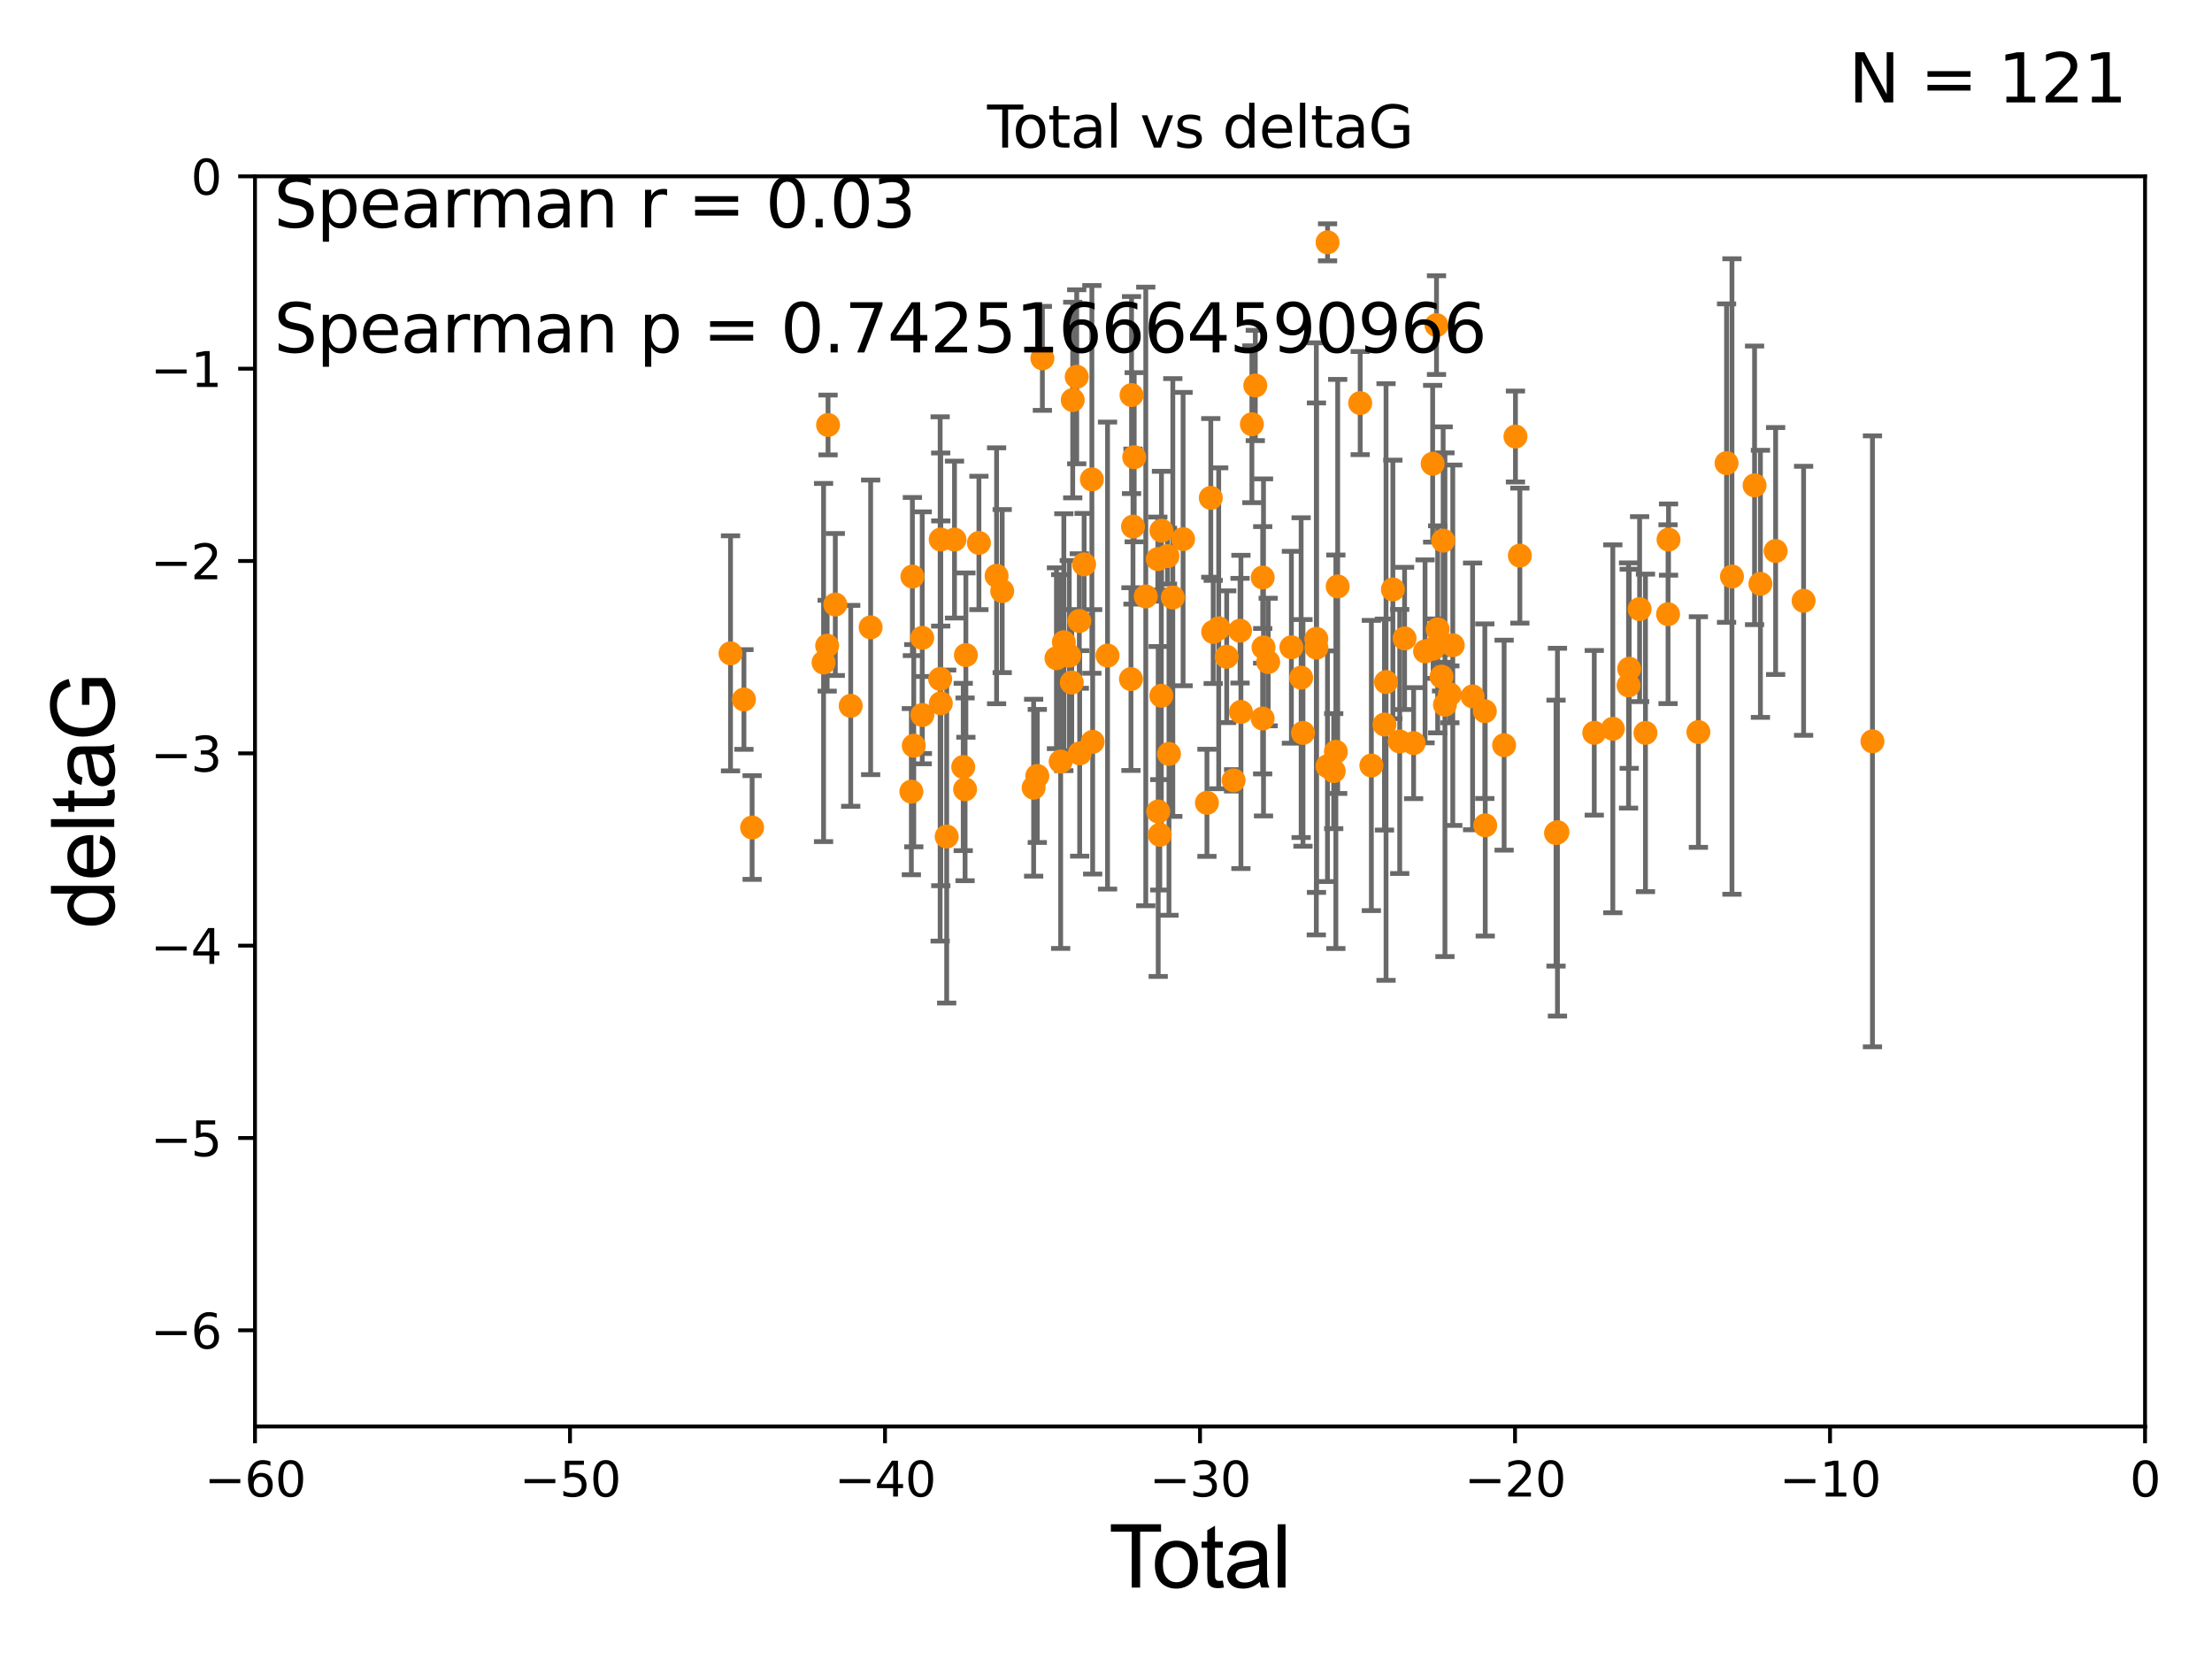 <?xml version="1.0" encoding="utf-8" standalone="no"?>
<!DOCTYPE svg PUBLIC "-//W3C//DTD SVG 1.1//EN"
  "http://www.w3.org/Graphics/SVG/1.1/DTD/svg11.dtd">
<svg xmlns:xlink="http://www.w3.org/1999/xlink" width="460.8pt" height="345.6pt" viewBox="0 0 460.8 345.6" xmlns="http://www.w3.org/2000/svg" version="1.1">
 <defs>
  <style type="text/css">*{stroke-linejoin: round; stroke-linecap: butt}</style>
 </defs>
 <g id="figure_1">
  <g id="patch_1">
   <path d="M 0 345.6 
L 460.8 345.6 
L 460.8 0 
L 0 0 
z
" style="fill: #ffffff"/>
  </g>
  <g id="axes_1">
   <g id="patch_2">
    <path d="M 53.12 297.16 
L 446.85 297.16 
L 446.85 36.739 
L 53.12 36.739 
z
" style="fill: #ffffff"/>
   </g>
   <g id="PathCollection_1">
    <defs>
     <path id="m0ad8e0cadd" d="M 0 1.118 
C 0.297 1.118 0.581 1 0.791 0.791 
C 1 0.581 1.118 0.297 1.118 0 
C 1.118 -0.297 1 -0.581 0.791 -0.791 
C 0.581 -1 0.297 -1.118 0 -1.118 
C -0.297 -1.118 -0.581 -1 -0.791 -0.791 
C -1 -0.581 -1.118 -0.297 -1.118 0 
C -1.118 0.297 -1 0.581 -0.791 0.791 
C -0.581 1 -0.297 1.118 0 1.118 
z
" style="stroke: #ff8c00"/>
    </defs>
    <g clip-path="url(#pf04144d87f)">
     <use xlink:href="#m0ad8e0cadd" x="152.18" y="136.103" style="fill: #ff8c00; stroke: #ff8c00"/>
     <use xlink:href="#m0ad8e0cadd" x="154.977" y="145.721" style="fill: #ff8c00; stroke: #ff8c00"/>
     <use xlink:href="#m0ad8e0cadd" x="156.68" y="172.384" style="fill: #ff8c00; stroke: #ff8c00"/>
     <use xlink:href="#m0ad8e0cadd" x="171.564" y="138.013" style="fill: #ff8c00; stroke: #ff8c00"/>
     <use xlink:href="#m0ad8e0cadd" x="172.313" y="134.509" style="fill: #ff8c00; stroke: #ff8c00"/>
     <use xlink:href="#m0ad8e0cadd" x="172.5" y="88.529" style="fill: #ff8c00; stroke: #ff8c00"/>
     <use xlink:href="#m0ad8e0cadd" x="174.011" y="125.928" style="fill: #ff8c00; stroke: #ff8c00"/>
     <use xlink:href="#m0ad8e0cadd" x="177.221" y="147.039" style="fill: #ff8c00; stroke: #ff8c00"/>
     <use xlink:href="#m0ad8e0cadd" x="181.37" y="130.686" style="fill: #ff8c00; stroke: #ff8c00"/>
     <use xlink:href="#m0ad8e0cadd" x="189.852" y="164.911" style="fill: #ff8c00; stroke: #ff8c00"/>
     <use xlink:href="#m0ad8e0cadd" x="190.069" y="120.105" style="fill: #ff8c00; stroke: #ff8c00"/>
     <use xlink:href="#m0ad8e0cadd" x="190.355" y="155.342" style="fill: #ff8c00; stroke: #ff8c00"/>
     <use xlink:href="#m0ad8e0cadd" x="192.116" y="132.87" style="fill: #ff8c00; stroke: #ff8c00"/>
     <use xlink:href="#m0ad8e0cadd" x="192.145" y="148.946" style="fill: #ff8c00; stroke: #ff8c00"/>
     <use xlink:href="#m0ad8e0cadd" x="195.85" y="141.436" style="fill: #ff8c00; stroke: #ff8c00"/>
     <use xlink:href="#m0ad8e0cadd" x="195.965" y="112.394" style="fill: #ff8c00; stroke: #ff8c00"/>
     <use xlink:href="#m0ad8e0cadd" x="195.986" y="146.51" style="fill: #ff8c00; stroke: #ff8c00"/>
     <use xlink:href="#m0ad8e0cadd" x="197.211" y="174.266" style="fill: #ff8c00; stroke: #ff8c00"/>
     <use xlink:href="#m0ad8e0cadd" x="198.839" y="112.404" style="fill: #ff8c00; stroke: #ff8c00"/>
     <use xlink:href="#m0ad8e0cadd" x="200.657" y="159.777" style="fill: #ff8c00; stroke: #ff8c00"/>
     <use xlink:href="#m0ad8e0cadd" x="201.044" y="164.432" style="fill: #ff8c00; stroke: #ff8c00"/>
     <use xlink:href="#m0ad8e0cadd" x="201.21" y="136.466" style="fill: #ff8c00; stroke: #ff8c00"/>
     <use xlink:href="#m0ad8e0cadd" x="203.926" y="113.101" style="fill: #ff8c00; stroke: #ff8c00"/>
     <use xlink:href="#m0ad8e0cadd" x="207.608" y="119.944" style="fill: #ff8c00; stroke: #ff8c00"/>
     <use xlink:href="#m0ad8e0cadd" x="208.778" y="123.134" style="fill: #ff8c00; stroke: #ff8c00"/>
     <use xlink:href="#m0ad8e0cadd" x="215.326" y="164.096" style="fill: #ff8c00; stroke: #ff8c00"/>
     <use xlink:href="#m0ad8e0cadd" x="216.088" y="161.644" style="fill: #ff8c00; stroke: #ff8c00"/>
     <use xlink:href="#m0ad8e0cadd" x="217.147" y="74.65" style="fill: #ff8c00; stroke: #ff8c00"/>
     <use xlink:href="#m0ad8e0cadd" x="220.079" y="137.119" style="fill: #ff8c00; stroke: #ff8c00"/>
     <use xlink:href="#m0ad8e0cadd" x="220.955" y="158.641" style="fill: #ff8c00; stroke: #ff8c00"/>
     <use xlink:href="#m0ad8e0cadd" x="221.617" y="133.78" style="fill: #ff8c00; stroke: #ff8c00"/>
     <use xlink:href="#m0ad8e0cadd" x="222.748" y="136.583" style="fill: #ff8c00; stroke: #ff8c00"/>
     <use xlink:href="#m0ad8e0cadd" x="223.268" y="142.181" style="fill: #ff8c00; stroke: #ff8c00"/>
     <use xlink:href="#m0ad8e0cadd" x="223.469" y="83.334" style="fill: #ff8c00; stroke: #ff8c00"/>
     <use xlink:href="#m0ad8e0cadd" x="224.299" y="78.491" style="fill: #ff8c00; stroke: #ff8c00"/>
     <use xlink:href="#m0ad8e0cadd" x="224.841" y="129.362" style="fill: #ff8c00; stroke: #ff8c00"/>
     <use xlink:href="#m0ad8e0cadd" x="224.917" y="156.946" style="fill: #ff8c00; stroke: #ff8c00"/>
     <use xlink:href="#m0ad8e0cadd" x="225.841" y="117.564" style="fill: #ff8c00; stroke: #ff8c00"/>
     <use xlink:href="#m0ad8e0cadd" x="227.459" y="99.867" style="fill: #ff8c00; stroke: #ff8c00"/>
     <use xlink:href="#m0ad8e0cadd" x="227.621" y="154.536" style="fill: #ff8c00; stroke: #ff8c00"/>
     <use xlink:href="#m0ad8e0cadd" x="230.72" y="136.568" style="fill: #ff8c00; stroke: #ff8c00"/>
     <use xlink:href="#m0ad8e0cadd" x="235.599" y="141.465" style="fill: #ff8c00; stroke: #ff8c00"/>
     <use xlink:href="#m0ad8e0cadd" x="235.72" y="82.3" style="fill: #ff8c00; stroke: #ff8c00"/>
     <use xlink:href="#m0ad8e0cadd" x="236.021" y="109.697" style="fill: #ff8c00; stroke: #ff8c00"/>
     <use xlink:href="#m0ad8e0cadd" x="236.275" y="95.251" style="fill: #ff8c00; stroke: #ff8c00"/>
     <use xlink:href="#m0ad8e0cadd" x="238.685" y="124.249" style="fill: #ff8c00; stroke: #ff8c00"/>
     <use xlink:href="#m0ad8e0cadd" x="241.195" y="116.475" style="fill: #ff8c00; stroke: #ff8c00"/>
     <use xlink:href="#m0ad8e0cadd" x="241.275" y="169.045" style="fill: #ff8c00; stroke: #ff8c00"/>
     <use xlink:href="#m0ad8e0cadd" x="241.605" y="173.908" style="fill: #ff8c00; stroke: #ff8c00"/>
     <use xlink:href="#m0ad8e0cadd" x="241.924" y="144.937" style="fill: #ff8c00; stroke: #ff8c00"/>
     <use xlink:href="#m0ad8e0cadd" x="241.954" y="110.545" style="fill: #ff8c00; stroke: #ff8c00"/>
     <use xlink:href="#m0ad8e0cadd" x="243.212" y="115.85" style="fill: #ff8c00; stroke: #ff8c00"/>
     <use xlink:href="#m0ad8e0cadd" x="243.518" y="157.054" style="fill: #ff8c00; stroke: #ff8c00"/>
     <use xlink:href="#m0ad8e0cadd" x="244.319" y="124.473" style="fill: #ff8c00; stroke: #ff8c00"/>
     <use xlink:href="#m0ad8e0cadd" x="246.459" y="112.303" style="fill: #ff8c00; stroke: #ff8c00"/>
     <use xlink:href="#m0ad8e0cadd" x="251.429" y="167.24" style="fill: #ff8c00; stroke: #ff8c00"/>
     <use xlink:href="#m0ad8e0cadd" x="252.231" y="103.717" style="fill: #ff8c00; stroke: #ff8c00"/>
     <use xlink:href="#m0ad8e0cadd" x="252.733" y="131.645" style="fill: #ff8c00; stroke: #ff8c00"/>
     <use xlink:href="#m0ad8e0cadd" x="253.879" y="130.887" style="fill: #ff8c00; stroke: #ff8c00"/>
     <use xlink:href="#m0ad8e0cadd" x="255.543" y="136.811" style="fill: #ff8c00; stroke: #ff8c00"/>
     <use xlink:href="#m0ad8e0cadd" x="256.985" y="162.56" style="fill: #ff8c00; stroke: #ff8c00"/>
     <use xlink:href="#m0ad8e0cadd" x="258.323" y="131.383" style="fill: #ff8c00; stroke: #ff8c00"/>
     <use xlink:href="#m0ad8e0cadd" x="258.507" y="148.308" style="fill: #ff8c00; stroke: #ff8c00"/>
     <use xlink:href="#m0ad8e0cadd" x="260.792" y="88.376" style="fill: #ff8c00; stroke: #ff8c00"/>
     <use xlink:href="#m0ad8e0cadd" x="261.501" y="80.303" style="fill: #ff8c00; stroke: #ff8c00"/>
     <use xlink:href="#m0ad8e0cadd" x="263.033" y="149.681" style="fill: #ff8c00; stroke: #ff8c00"/>
     <use xlink:href="#m0ad8e0cadd" x="263.046" y="120.309" style="fill: #ff8c00; stroke: #ff8c00"/>
     <use xlink:href="#m0ad8e0cadd" x="263.211" y="134.867" style="fill: #ff8c00; stroke: #ff8c00"/>
     <use xlink:href="#m0ad8e0cadd" x="264.186" y="137.913" style="fill: #ff8c00; stroke: #ff8c00"/>
     <use xlink:href="#m0ad8e0cadd" x="269.021" y="134.839" style="fill: #ff8c00; stroke: #ff8c00"/>
     <use xlink:href="#m0ad8e0cadd" x="271.049" y="141.167" style="fill: #ff8c00; stroke: #ff8c00"/>
     <use xlink:href="#m0ad8e0cadd" x="271.435" y="152.676" style="fill: #ff8c00; stroke: #ff8c00"/>
     <use xlink:href="#m0ad8e0cadd" x="274.214" y="133.088" style="fill: #ff8c00; stroke: #ff8c00"/>
     <use xlink:href="#m0ad8e0cadd" x="274.243" y="134.922" style="fill: #ff8c00; stroke: #ff8c00"/>
     <use xlink:href="#m0ad8e0cadd" x="276.538" y="159.614" style="fill: #ff8c00; stroke: #ff8c00"/>
     <use xlink:href="#m0ad8e0cadd" x="276.555" y="50.482" style="fill: #ff8c00; stroke: #ff8c00"/>
     <use xlink:href="#m0ad8e0cadd" x="277.835" y="160.637" style="fill: #ff8c00; stroke: #ff8c00"/>
     <use xlink:href="#m0ad8e0cadd" x="278.284" y="156.605" style="fill: #ff8c00; stroke: #ff8c00"/>
     <use xlink:href="#m0ad8e0cadd" x="278.665" y="122.164" style="fill: #ff8c00; stroke: #ff8c00"/>
     <use xlink:href="#m0ad8e0cadd" x="283.352" y="83.97" style="fill: #ff8c00; stroke: #ff8c00"/>
     <use xlink:href="#m0ad8e0cadd" x="285.68" y="159.466" style="fill: #ff8c00; stroke: #ff8c00"/>
     <use xlink:href="#m0ad8e0cadd" x="288.41" y="150.936" style="fill: #ff8c00; stroke: #ff8c00"/>
     <use xlink:href="#m0ad8e0cadd" x="288.736" y="142.076" style="fill: #ff8c00; stroke: #ff8c00"/>
     <use xlink:href="#m0ad8e0cadd" x="290.161" y="122.787" style="fill: #ff8c00; stroke: #ff8c00"/>
     <use xlink:href="#m0ad8e0cadd" x="291.587" y="154.461" style="fill: #ff8c00; stroke: #ff8c00"/>
     <use xlink:href="#m0ad8e0cadd" x="292.599" y="132.992" style="fill: #ff8c00; stroke: #ff8c00"/>
     <use xlink:href="#m0ad8e0cadd" x="294.482" y="154.807" style="fill: #ff8c00; stroke: #ff8c00"/>
     <use xlink:href="#m0ad8e0cadd" x="296.865" y="135.692" style="fill: #ff8c00; stroke: #ff8c00"/>
     <use xlink:href="#m0ad8e0cadd" x="298.449" y="96.607" style="fill: #ff8c00; stroke: #ff8c00"/>
     <use xlink:href="#m0ad8e0cadd" x="298.547" y="135.128" style="fill: #ff8c00; stroke: #ff8c00"/>
     <use xlink:href="#m0ad8e0cadd" x="299.249" y="67.73" style="fill: #ff8c00; stroke: #ff8c00"/>
     <use xlink:href="#m0ad8e0cadd" x="299.495" y="131.105" style="fill: #ff8c00; stroke: #ff8c00"/>
     <use xlink:href="#m0ad8e0cadd" x="300.299" y="140.957" style="fill: #ff8c00; stroke: #ff8c00"/>
     <use xlink:href="#m0ad8e0cadd" x="300.637" y="112.623" style="fill: #ff8c00; stroke: #ff8c00"/>
     <use xlink:href="#m0ad8e0cadd" x="301.009" y="146.807" style="fill: #ff8c00; stroke: #ff8c00"/>
     <use xlink:href="#m0ad8e0cadd" x="302.03" y="144.643" style="fill: #ff8c00; stroke: #ff8c00"/>
     <use xlink:href="#m0ad8e0cadd" x="302.64" y="134.411" style="fill: #ff8c00; stroke: #ff8c00"/>
     <use xlink:href="#m0ad8e0cadd" x="306.769" y="145.07" style="fill: #ff8c00; stroke: #ff8c00"/>
     <use xlink:href="#m0ad8e0cadd" x="309.318" y="148.156" style="fill: #ff8c00; stroke: #ff8c00"/>
     <use xlink:href="#m0ad8e0cadd" x="309.401" y="171.933" style="fill: #ff8c00; stroke: #ff8c00"/>
     <use xlink:href="#m0ad8e0cadd" x="313.336" y="155.232" style="fill: #ff8c00; stroke: #ff8c00"/>
     <use xlink:href="#m0ad8e0cadd" x="315.697" y="90.935" style="fill: #ff8c00; stroke: #ff8c00"/>
     <use xlink:href="#m0ad8e0cadd" x="316.615" y="115.749" style="fill: #ff8c00; stroke: #ff8c00"/>
     <use xlink:href="#m0ad8e0cadd" x="324.148" y="173.551" style="fill: #ff8c00; stroke: #ff8c00"/>
     <use xlink:href="#m0ad8e0cadd" x="324.447" y="173.354" style="fill: #ff8c00; stroke: #ff8c00"/>
     <use xlink:href="#m0ad8e0cadd" x="332.114" y="152.656" style="fill: #ff8c00; stroke: #ff8c00"/>
     <use xlink:href="#m0ad8e0cadd" x="335.98" y="151.821" style="fill: #ff8c00; stroke: #ff8c00"/>
     <use xlink:href="#m0ad8e0cadd" x="339.255" y="142.796" style="fill: #ff8c00; stroke: #ff8c00"/>
     <use xlink:href="#m0ad8e0cadd" x="339.392" y="139.314" style="fill: #ff8c00; stroke: #ff8c00"/>
     <use xlink:href="#m0ad8e0cadd" x="341.561" y="126.889" style="fill: #ff8c00; stroke: #ff8c00"/>
     <use xlink:href="#m0ad8e0cadd" x="342.78" y="152.674" style="fill: #ff8c00; stroke: #ff8c00"/>
     <use xlink:href="#m0ad8e0cadd" x="347.484" y="127.946" style="fill: #ff8c00; stroke: #ff8c00"/>
     <use xlink:href="#m0ad8e0cadd" x="347.586" y="112.403" style="fill: #ff8c00; stroke: #ff8c00"/>
     <use xlink:href="#m0ad8e0cadd" x="353.807" y="152.498" style="fill: #ff8c00; stroke: #ff8c00"/>
     <use xlink:href="#m0ad8e0cadd" x="359.674" y="96.476" style="fill: #ff8c00; stroke: #ff8c00"/>
     <use xlink:href="#m0ad8e0cadd" x="360.8" y="120.096" style="fill: #ff8c00; stroke: #ff8c00"/>
     <use xlink:href="#m0ad8e0cadd" x="365.509" y="101.104" style="fill: #ff8c00; stroke: #ff8c00"/>
     <use xlink:href="#m0ad8e0cadd" x="366.728" y="121.622" style="fill: #ff8c00; stroke: #ff8c00"/>
     <use xlink:href="#m0ad8e0cadd" x="369.897" y="114.785" style="fill: #ff8c00; stroke: #ff8c00"/>
     <use xlink:href="#m0ad8e0cadd" x="375.723" y="125.155" style="fill: #ff8c00; stroke: #ff8c00"/>
     <use xlink:href="#m0ad8e0cadd" x="390.068" y="154.432" style="fill: #ff8c00; stroke: #ff8c00"/>
    </g>
   </g>
   <g id="matplotlib.axis_1">
    <g id="xtick_1">
     <g id="line2d_1">
      <defs>
       <path id="m60679446cf" d="M 0 0 
L 0 3.5 
" style="stroke: #000000; stroke-width: 0.8"/>
      </defs>
      <g>
       <use xlink:href="#m60679446cf" x="53.12" y="297.16" style="stroke: #000000; stroke-width: 0.8"/>
      </g>
     </g>
     <g id="text_1">
      <!-- −60 -->
      <g transform="translate(42.568 311.758)scale(0.1 -0.1)">
       <defs>
        <path id="DejaVuSans-2212" d="M 678 2272 
L 4684 2272 
L 4684 1741 
L 678 1741 
L 678 2272 
z
" transform="scale(0.016)"/>
        <path id="DejaVuSans-36" d="M 2113 2584 
Q 1688 2584 1439 2293 
Q 1191 2003 1191 1497 
Q 1191 994 1439 701 
Q 1688 409 2113 409 
Q 2538 409 2786 701 
Q 3034 994 3034 1497 
Q 3034 2003 2786 2293 
Q 2538 2584 2113 2584 
z
M 3366 4563 
L 3366 3988 
Q 3128 4100 2886 4159 
Q 2644 4219 2406 4219 
Q 1781 4219 1451 3797 
Q 1122 3375 1075 2522 
Q 1259 2794 1537 2939 
Q 1816 3084 2150 3084 
Q 2853 3084 3261 2657 
Q 3669 2231 3669 1497 
Q 3669 778 3244 343 
Q 2819 -91 2113 -91 
Q 1303 -91 875 529 
Q 447 1150 447 2328 
Q 447 3434 972 4092 
Q 1497 4750 2381 4750 
Q 2619 4750 2861 4703 
Q 3103 4656 3366 4563 
z
" transform="scale(0.016)"/>
        <path id="DejaVuSans-30" d="M 2034 4250 
Q 1547 4250 1301 3770 
Q 1056 3291 1056 2328 
Q 1056 1369 1301 889 
Q 1547 409 2034 409 
Q 2525 409 2770 889 
Q 3016 1369 3016 2328 
Q 3016 3291 2770 3770 
Q 2525 4250 2034 4250 
z
M 2034 4750 
Q 2819 4750 3233 4129 
Q 3647 3509 3647 2328 
Q 3647 1150 3233 529 
Q 2819 -91 2034 -91 
Q 1250 -91 836 529 
Q 422 1150 422 2328 
Q 422 3509 836 4129 
Q 1250 4750 2034 4750 
z
" transform="scale(0.016)"/>
       </defs>
       <use xlink:href="#DejaVuSans-2212"/>
       <use xlink:href="#DejaVuSans-36" x="83.789"/>
       <use xlink:href="#DejaVuSans-30" x="147.412"/>
      </g>
     </g>
    </g>
    <g id="xtick_2">
     <g id="line2d_2">
      <g>
       <use xlink:href="#m60679446cf" x="118.742" y="297.16" style="stroke: #000000; stroke-width: 0.8"/>
      </g>
     </g>
     <g id="text_2">
      <!-- −50 -->
      <g transform="translate(108.189 311.758)scale(0.1 -0.1)">
       <defs>
        <path id="DejaVuSans-35" d="M 691 4666 
L 3169 4666 
L 3169 4134 
L 1269 4134 
L 1269 2991 
Q 1406 3038 1543 3061 
Q 1681 3084 1819 3084 
Q 2600 3084 3056 2656 
Q 3513 2228 3513 1497 
Q 3513 744 3044 326 
Q 2575 -91 1722 -91 
Q 1428 -91 1123 -41 
Q 819 9 494 109 
L 494 744 
Q 775 591 1075 516 
Q 1375 441 1709 441 
Q 2250 441 2565 725 
Q 2881 1009 2881 1497 
Q 2881 1984 2565 2268 
Q 2250 2553 1709 2553 
Q 1456 2553 1204 2497 
Q 953 2441 691 2322 
L 691 4666 
z
" transform="scale(0.016)"/>
       </defs>
       <use xlink:href="#DejaVuSans-2212"/>
       <use xlink:href="#DejaVuSans-35" x="83.789"/>
       <use xlink:href="#DejaVuSans-30" x="147.412"/>
      </g>
     </g>
    </g>
    <g id="xtick_3">
     <g id="line2d_3">
      <g>
       <use xlink:href="#m60679446cf" x="184.363" y="297.16" style="stroke: #000000; stroke-width: 0.8"/>
      </g>
     </g>
     <g id="text_3">
      <!-- −40 -->
      <g transform="translate(173.811 311.758)scale(0.1 -0.1)">
       <defs>
        <path id="DejaVuSans-34" d="M 2419 4116 
L 825 1625 
L 2419 1625 
L 2419 4116 
z
M 2253 4666 
L 3047 4666 
L 3047 1625 
L 3713 1625 
L 3713 1100 
L 3047 1100 
L 3047 0 
L 2419 0 
L 2419 1100 
L 313 1100 
L 313 1709 
L 2253 4666 
z
" transform="scale(0.016)"/>
       </defs>
       <use xlink:href="#DejaVuSans-2212"/>
       <use xlink:href="#DejaVuSans-34" x="83.789"/>
       <use xlink:href="#DejaVuSans-30" x="147.412"/>
      </g>
     </g>
    </g>
    <g id="xtick_4">
     <g id="line2d_4">
      <g>
       <use xlink:href="#m60679446cf" x="249.985" y="297.16" style="stroke: #000000; stroke-width: 0.8"/>
      </g>
     </g>
     <g id="text_4">
      <!-- −30 -->
      <g transform="translate(239.433 311.758)scale(0.1 -0.1)">
       <defs>
        <path id="DejaVuSans-33" d="M 2597 2516 
Q 3050 2419 3304 2112 
Q 3559 1806 3559 1356 
Q 3559 666 3084 287 
Q 2609 -91 1734 -91 
Q 1441 -91 1130 -33 
Q 819 25 488 141 
L 488 750 
Q 750 597 1062 519 
Q 1375 441 1716 441 
Q 2309 441 2620 675 
Q 2931 909 2931 1356 
Q 2931 1769 2642 2001 
Q 2353 2234 1838 2234 
L 1294 2234 
L 1294 2753 
L 1863 2753 
Q 2328 2753 2575 2939 
Q 2822 3125 2822 3475 
Q 2822 3834 2567 4026 
Q 2313 4219 1838 4219 
Q 1578 4219 1281 4162 
Q 984 4106 628 3988 
L 628 4550 
Q 988 4650 1302 4700 
Q 1616 4750 1894 4750 
Q 2613 4750 3031 4423 
Q 3450 4097 3450 3541 
Q 3450 3153 3228 2886 
Q 3006 2619 2597 2516 
z
" transform="scale(0.016)"/>
       </defs>
       <use xlink:href="#DejaVuSans-2212"/>
       <use xlink:href="#DejaVuSans-33" x="83.789"/>
       <use xlink:href="#DejaVuSans-30" x="147.412"/>
      </g>
     </g>
    </g>
    <g id="xtick_5">
     <g id="line2d_5">
      <g>
       <use xlink:href="#m60679446cf" x="315.607" y="297.16" style="stroke: #000000; stroke-width: 0.8"/>
      </g>
     </g>
     <g id="text_5">
      <!-- −20 -->
      <g transform="translate(305.054 311.758)scale(0.1 -0.1)">
       <defs>
        <path id="DejaVuSans-32" d="M 1228 531 
L 3431 531 
L 3431 0 
L 469 0 
L 469 531 
Q 828 903 1448 1529 
Q 2069 2156 2228 2338 
Q 2531 2678 2651 2914 
Q 2772 3150 2772 3378 
Q 2772 3750 2511 3984 
Q 2250 4219 1831 4219 
Q 1534 4219 1204 4116 
Q 875 4013 500 3803 
L 500 4441 
Q 881 4594 1212 4672 
Q 1544 4750 1819 4750 
Q 2544 4750 2975 4387 
Q 3406 4025 3406 3419 
Q 3406 3131 3298 2873 
Q 3191 2616 2906 2266 
Q 2828 2175 2409 1742 
Q 1991 1309 1228 531 
z
" transform="scale(0.016)"/>
       </defs>
       <use xlink:href="#DejaVuSans-2212"/>
       <use xlink:href="#DejaVuSans-32" x="83.789"/>
       <use xlink:href="#DejaVuSans-30" x="147.412"/>
      </g>
     </g>
    </g>
    <g id="xtick_6">
     <g id="line2d_6">
      <g>
       <use xlink:href="#m60679446cf" x="381.228" y="297.16" style="stroke: #000000; stroke-width: 0.8"/>
      </g>
     </g>
     <g id="text_6">
      <!-- −10 -->
      <g transform="translate(370.676 311.758)scale(0.1 -0.1)">
       <defs>
        <path id="DejaVuSans-31" d="M 794 531 
L 1825 531 
L 1825 4091 
L 703 3866 
L 703 4441 
L 1819 4666 
L 2450 4666 
L 2450 531 
L 3481 531 
L 3481 0 
L 794 0 
L 794 531 
z
" transform="scale(0.016)"/>
       </defs>
       <use xlink:href="#DejaVuSans-2212"/>
       <use xlink:href="#DejaVuSans-31" x="83.789"/>
       <use xlink:href="#DejaVuSans-30" x="147.412"/>
      </g>
     </g>
    </g>
    <g id="xtick_7">
     <g id="line2d_7">
      <g>
       <use xlink:href="#m60679446cf" x="446.85" y="297.16" style="stroke: #000000; stroke-width: 0.8"/>
      </g>
     </g>
     <g id="text_7">
      <!-- 0 -->
      <g transform="translate(443.669 311.758)scale(0.1 -0.1)">
       <use xlink:href="#DejaVuSans-30"/>
      </g>
     </g>
    </g>
    <g id="text_8">
     <!-- Total -->
     <g transform="translate(230.98 330.722)scale(0.18 -0.18)">
      <defs>
       <path id="ArialMT-54" d="M 1659 0 
L 1659 4041 
L 150 4041 
L 150 4581 
L 3781 4581 
L 3781 4041 
L 2266 4041 
L 2266 0 
L 1659 0 
z
" transform="scale(0.016)"/>
       <path id="ArialMT-6f" d="M 213 1659 
Q 213 2581 725 3025 
Q 1153 3394 1769 3394 
Q 2453 3394 2887 2945 
Q 3322 2497 3322 1706 
Q 3322 1066 3130 698 
Q 2938 331 2570 128 
Q 2203 -75 1769 -75 
Q 1072 -75 642 372 
Q 213 819 213 1659 
z
M 791 1659 
Q 791 1022 1069 705 
Q 1347 388 1769 388 
Q 2188 388 2466 706 
Q 2744 1025 2744 1678 
Q 2744 2294 2464 2611 
Q 2184 2928 1769 2928 
Q 1347 2928 1069 2612 
Q 791 2297 791 1659 
z
" transform="scale(0.016)"/>
       <path id="ArialMT-74" d="M 1650 503 
L 1731 6 
Q 1494 -44 1306 -44 
Q 1000 -44 831 53 
Q 663 150 594 308 
Q 525 466 525 972 
L 525 2881 
L 113 2881 
L 113 3319 
L 525 3319 
L 525 4141 
L 1084 4478 
L 1084 3319 
L 1650 3319 
L 1650 2881 
L 1084 2881 
L 1084 941 
Q 1084 700 1114 631 
Q 1144 563 1211 522 
Q 1278 481 1403 481 
Q 1497 481 1650 503 
z
" transform="scale(0.016)"/>
       <path id="ArialMT-61" d="M 2588 409 
Q 2275 144 1986 34 
Q 1697 -75 1366 -75 
Q 819 -75 525 192 
Q 231 459 231 875 
Q 231 1119 342 1320 
Q 453 1522 633 1644 
Q 813 1766 1038 1828 
Q 1203 1872 1538 1913 
Q 2219 1994 2541 2106 
Q 2544 2222 2544 2253 
Q 2544 2597 2384 2738 
Q 2169 2928 1744 2928 
Q 1347 2928 1158 2789 
Q 969 2650 878 2297 
L 328 2372 
Q 403 2725 575 2942 
Q 747 3159 1072 3276 
Q 1397 3394 1825 3394 
Q 2250 3394 2515 3294 
Q 2781 3194 2906 3042 
Q 3031 2891 3081 2659 
Q 3109 2516 3109 2141 
L 3109 1391 
Q 3109 606 3145 398 
Q 3181 191 3288 0 
L 2700 0 
Q 2613 175 2588 409 
z
M 2541 1666 
Q 2234 1541 1622 1453 
Q 1275 1403 1131 1340 
Q 988 1278 909 1158 
Q 831 1038 831 891 
Q 831 666 1001 516 
Q 1172 366 1500 366 
Q 1825 366 2078 508 
Q 2331 650 2450 897 
Q 2541 1088 2541 1459 
L 2541 1666 
z
" transform="scale(0.016)"/>
       <path id="ArialMT-6c" d="M 409 0 
L 409 4581 
L 972 4581 
L 972 0 
L 409 0 
z
" transform="scale(0.016)"/>
      </defs>
      <use xlink:href="#ArialMT-54"/>
      <use xlink:href="#ArialMT-6f" x="49.959"/>
      <use xlink:href="#ArialMT-74" x="105.574"/>
      <use xlink:href="#ArialMT-61" x="133.357"/>
      <use xlink:href="#ArialMT-6c" x="188.973"/>
     </g>
    </g>
   </g>
   <g id="matplotlib.axis_2">
    <g id="ytick_1">
     <g id="line2d_8">
      <defs>
       <path id="mbf442ec22d" d="M 0 0 
L -3.5 0 
" style="stroke: #000000; stroke-width: 0.8"/>
      </defs>
      <g>
       <use xlink:href="#mbf442ec22d" x="53.12" y="277.128" style="stroke: #000000; stroke-width: 0.8"/>
      </g>
     </g>
     <g id="text_9">
      <!-- −6 -->
      <g transform="translate(31.378 280.927)scale(0.1 -0.1)">
       <use xlink:href="#DejaVuSans-2212"/>
       <use xlink:href="#DejaVuSans-36" x="83.789"/>
      </g>
     </g>
    </g>
    <g id="ytick_2">
     <g id="line2d_9">
      <g>
       <use xlink:href="#mbf442ec22d" x="53.12" y="237.063" style="stroke: #000000; stroke-width: 0.8"/>
      </g>
     </g>
     <g id="text_10">
      <!-- −5 -->
      <g transform="translate(31.378 240.862)scale(0.1 -0.1)">
       <use xlink:href="#DejaVuSans-2212"/>
       <use xlink:href="#DejaVuSans-35" x="83.789"/>
      </g>
     </g>
    </g>
    <g id="ytick_3">
     <g id="line2d_10">
      <g>
       <use xlink:href="#mbf442ec22d" x="53.12" y="196.998" style="stroke: #000000; stroke-width: 0.8"/>
      </g>
     </g>
     <g id="text_11">
      <!-- −4 -->
      <g transform="translate(31.378 200.797)scale(0.1 -0.1)">
       <use xlink:href="#DejaVuSans-2212"/>
       <use xlink:href="#DejaVuSans-34" x="83.789"/>
      </g>
     </g>
    </g>
    <g id="ytick_4">
     <g id="line2d_11">
      <g>
       <use xlink:href="#mbf442ec22d" x="53.12" y="156.933" style="stroke: #000000; stroke-width: 0.8"/>
      </g>
     </g>
     <g id="text_12">
      <!-- −3 -->
      <g transform="translate(31.378 160.733)scale(0.1 -0.1)">
       <use xlink:href="#DejaVuSans-2212"/>
       <use xlink:href="#DejaVuSans-33" x="83.789"/>
      </g>
     </g>
    </g>
    <g id="ytick_5">
     <g id="line2d_12">
      <g>
       <use xlink:href="#mbf442ec22d" x="53.12" y="116.869" style="stroke: #000000; stroke-width: 0.8"/>
      </g>
     </g>
     <g id="text_13">
      <!-- −2 -->
      <g transform="translate(31.378 120.668)scale(0.1 -0.1)">
       <use xlink:href="#DejaVuSans-2212"/>
       <use xlink:href="#DejaVuSans-32" x="83.789"/>
      </g>
     </g>
    </g>
    <g id="ytick_6">
     <g id="line2d_13">
      <g>
       <use xlink:href="#mbf442ec22d" x="53.12" y="76.804" style="stroke: #000000; stroke-width: 0.8"/>
      </g>
     </g>
     <g id="text_14">
      <!-- −1 -->
      <g transform="translate(31.378 80.603)scale(0.1 -0.1)">
       <use xlink:href="#DejaVuSans-2212"/>
       <use xlink:href="#DejaVuSans-31" x="83.789"/>
      </g>
     </g>
    </g>
    <g id="ytick_7">
     <g id="line2d_14">
      <g>
       <use xlink:href="#mbf442ec22d" x="53.12" y="36.739" style="stroke: #000000; stroke-width: 0.8"/>
      </g>
     </g>
     <g id="text_15">
      <!-- 0 -->
      <g transform="translate(39.758 40.538)scale(0.1 -0.1)">
       <use xlink:href="#DejaVuSans-30"/>
      </g>
     </g>
    </g>
    <g id="text_16">
     <!-- deltaG -->
     <g transform="translate(23.8 193.464)rotate(-90)scale(0.18 -0.18)">
      <defs>
       <path id="ArialMT-64" d="M 2575 0 
L 2575 419 
Q 2259 -75 1647 -75 
Q 1250 -75 917 144 
Q 584 363 401 755 
Q 219 1147 219 1656 
Q 219 2153 384 2558 
Q 550 2963 881 3178 
Q 1213 3394 1622 3394 
Q 1922 3394 2156 3267 
Q 2391 3141 2538 2938 
L 2538 4581 
L 3097 4581 
L 3097 0 
L 2575 0 
z
M 797 1656 
Q 797 1019 1065 703 
Q 1334 388 1700 388 
Q 2069 388 2326 689 
Q 2584 991 2584 1609 
Q 2584 2291 2321 2609 
Q 2059 2928 1675 2928 
Q 1300 2928 1048 2622 
Q 797 2316 797 1656 
z
" transform="scale(0.016)"/>
       <path id="ArialMT-65" d="M 2694 1069 
L 3275 997 
Q 3138 488 2766 206 
Q 2394 -75 1816 -75 
Q 1088 -75 661 373 
Q 234 822 234 1631 
Q 234 2469 665 2931 
Q 1097 3394 1784 3394 
Q 2450 3394 2872 2941 
Q 3294 2488 3294 1666 
Q 3294 1616 3291 1516 
L 816 1516 
Q 847 969 1125 678 
Q 1403 388 1819 388 
Q 2128 388 2347 550 
Q 2566 713 2694 1069 
z
M 847 1978 
L 2700 1978 
Q 2663 2397 2488 2606 
Q 2219 2931 1791 2931 
Q 1403 2931 1139 2672 
Q 875 2413 847 1978 
z
" transform="scale(0.016)"/>
       <path id="ArialMT-47" d="M 2638 1797 
L 2638 2334 
L 4578 2338 
L 4578 638 
Q 4131 281 3656 101 
Q 3181 -78 2681 -78 
Q 2006 -78 1454 211 
Q 903 500 622 1047 
Q 341 1594 341 2269 
Q 341 2938 620 3517 
Q 900 4097 1425 4378 
Q 1950 4659 2634 4659 
Q 3131 4659 3532 4498 
Q 3934 4338 4162 4050 
Q 4391 3763 4509 3300 
L 3963 3150 
Q 3859 3500 3706 3700 
Q 3553 3900 3268 4020 
Q 2984 4141 2638 4141 
Q 2222 4141 1919 4014 
Q 1616 3888 1430 3681 
Q 1244 3475 1141 3228 
Q 966 2803 966 2306 
Q 966 1694 1177 1281 
Q 1388 869 1791 669 
Q 2194 469 2647 469 
Q 3041 469 3416 620 
Q 3791 772 3984 944 
L 3984 1797 
L 2638 1797 
z
" transform="scale(0.016)"/>
      </defs>
      <use xlink:href="#ArialMT-64"/>
      <use xlink:href="#ArialMT-65" x="55.615"/>
      <use xlink:href="#ArialMT-6c" x="111.23"/>
      <use xlink:href="#ArialMT-74" x="133.447"/>
      <use xlink:href="#ArialMT-61" x="161.23"/>
      <use xlink:href="#ArialMT-47" x="216.846"/>
     </g>
    </g>
   </g>
   <g id="LineCollection_1">
    <path d="M 152.18 160.587 
L 152.18 111.62 
" clip-path="url(#pf04144d87f)" style="fill: none; stroke: #696969"/>
    <path d="M 154.977 156.104 
L 154.977 135.337 
" clip-path="url(#pf04144d87f)" style="fill: none; stroke: #696969"/>
    <path d="M 156.68 183.189 
L 156.68 161.578 
" clip-path="url(#pf04144d87f)" style="fill: none; stroke: #696969"/>
    <path d="M 171.564 175.315 
L 171.564 100.711 
" clip-path="url(#pf04144d87f)" style="fill: none; stroke: #696969"/>
    <path d="M 172.313 143.973 
L 172.313 125.045 
" clip-path="url(#pf04144d87f)" style="fill: none; stroke: #696969"/>
    <path d="M 172.5 94.758 
L 172.5 82.299 
" clip-path="url(#pf04144d87f)" style="fill: none; stroke: #696969"/>
    <path d="M 174.011 140.716 
L 174.011 111.139 
" clip-path="url(#pf04144d87f)" style="fill: none; stroke: #696969"/>
    <path d="M 177.221 167.965 
L 177.221 126.113 
" clip-path="url(#pf04144d87f)" style="fill: none; stroke: #696969"/>
    <path d="M 181.37 161.373 
L 181.37 100 
" clip-path="url(#pf04144d87f)" style="fill: none; stroke: #696969"/>
    <path d="M 189.852 182.217 
L 189.852 147.604 
" clip-path="url(#pf04144d87f)" style="fill: none; stroke: #696969"/>
    <path d="M 190.069 136.579 
L 190.069 103.63 
" clip-path="url(#pf04144d87f)" style="fill: none; stroke: #696969"/>
    <path d="M 190.355 176.406 
L 190.355 134.277 
" clip-path="url(#pf04144d87f)" style="fill: none; stroke: #696969"/>
    <path d="M 192.116 159.108 
L 192.116 106.632 
" clip-path="url(#pf04144d87f)" style="fill: none; stroke: #696969"/>
    <path d="M 192.145 156.967 
L 192.145 140.925 
" clip-path="url(#pf04144d87f)" style="fill: none; stroke: #696969"/>
    <path d="M 195.85 196.045 
L 195.85 86.827 
" clip-path="url(#pf04144d87f)" style="fill: none; stroke: #696969"/>
    <path d="M 195.965 130.424 
L 195.965 94.365 
" clip-path="url(#pf04144d87f)" style="fill: none; stroke: #696969"/>
    <path d="M 195.986 184.503 
L 195.986 108.517 
" clip-path="url(#pf04144d87f)" style="fill: none; stroke: #696969"/>
    <path d="M 197.211 208.949 
L 197.211 139.584 
" clip-path="url(#pf04144d87f)" style="fill: none; stroke: #696969"/>
    <path d="M 198.839 128.747 
L 198.839 96.061 
" clip-path="url(#pf04144d87f)" style="fill: none; stroke: #696969"/>
    <path d="M 200.657 177.201 
L 200.657 142.353 
" clip-path="url(#pf04144d87f)" style="fill: none; stroke: #696969"/>
    <path d="M 201.044 183.467 
L 201.044 145.397 
" clip-path="url(#pf04144d87f)" style="fill: none; stroke: #696969"/>
    <path d="M 201.21 153.579 
L 201.21 119.353 
" clip-path="url(#pf04144d87f)" style="fill: none; stroke: #696969"/>
    <path d="M 203.926 126.998 
L 203.926 99.204 
" clip-path="url(#pf04144d87f)" style="fill: none; stroke: #696969"/>
    <path d="M 207.608 146.599 
L 207.608 93.289 
" clip-path="url(#pf04144d87f)" style="fill: none; stroke: #696969"/>
    <path d="M 208.778 140.119 
L 208.778 106.15 
" clip-path="url(#pf04144d87f)" style="fill: none; stroke: #696969"/>
    <path d="M 215.326 182.522 
L 215.326 145.669 
" clip-path="url(#pf04144d87f)" style="fill: none; stroke: #696969"/>
    <path d="M 216.088 175.5 
L 216.088 147.787 
" clip-path="url(#pf04144d87f)" style="fill: none; stroke: #696969"/>
    <path d="M 217.147 85.478 
L 217.147 63.822 
" clip-path="url(#pf04144d87f)" style="fill: none; stroke: #696969"/>
    <path d="M 220.079 155.95 
L 220.079 118.288 
" clip-path="url(#pf04144d87f)" style="fill: none; stroke: #696969"/>
    <path d="M 220.955 197.573 
L 220.955 119.709 
" clip-path="url(#pf04144d87f)" style="fill: none; stroke: #696969"/>
    <path d="M 221.617 160.534 
L 221.617 107.026 
" clip-path="url(#pf04144d87f)" style="fill: none; stroke: #696969"/>
    <path d="M 222.748 156.403 
L 222.748 116.764 
" clip-path="url(#pf04144d87f)" style="fill: none; stroke: #696969"/>
    <path d="M 223.268 157.381 
L 223.268 126.981 
" clip-path="url(#pf04144d87f)" style="fill: none; stroke: #696969"/>
    <path d="M 223.469 103.712 
L 223.469 62.956 
" clip-path="url(#pf04144d87f)" style="fill: none; stroke: #696969"/>
    <path d="M 224.299 96.614 
L 224.299 60.367 
" clip-path="url(#pf04144d87f)" style="fill: none; stroke: #696969"/>
    <path d="M 224.841 143.375 
L 224.841 115.35 
" clip-path="url(#pf04144d87f)" style="fill: none; stroke: #696969"/>
    <path d="M 224.917 178.351 
L 224.917 135.542 
" clip-path="url(#pf04144d87f)" style="fill: none; stroke: #696969"/>
    <path d="M 225.841 128.173 
L 225.841 106.956 
" clip-path="url(#pf04144d87f)" style="fill: none; stroke: #696969"/>
    <path d="M 227.459 140.251 
L 227.459 59.483 
" clip-path="url(#pf04144d87f)" style="fill: none; stroke: #696969"/>
    <path d="M 227.621 182.079 
L 227.621 126.992 
" clip-path="url(#pf04144d87f)" style="fill: none; stroke: #696969"/>
    <path d="M 230.72 185.213 
L 230.72 87.923 
" clip-path="url(#pf04144d87f)" style="fill: none; stroke: #696969"/>
    <path d="M 235.599 160.501 
L 235.599 122.429 
" clip-path="url(#pf04144d87f)" style="fill: none; stroke: #696969"/>
    <path d="M 235.72 102.821 
L 235.72 61.778 
" clip-path="url(#pf04144d87f)" style="fill: none; stroke: #696969"/>
    <path d="M 236.021 125.848 
L 236.021 93.545 
" clip-path="url(#pf04144d87f)" style="fill: none; stroke: #696969"/>
    <path d="M 236.275 112.873 
L 236.275 77.629 
" clip-path="url(#pf04144d87f)" style="fill: none; stroke: #696969"/>
    <path d="M 238.685 188.681 
L 238.685 59.816 
" clip-path="url(#pf04144d87f)" style="fill: none; stroke: #696969"/>
    <path d="M 241.195 125.235 
L 241.195 107.714 
" clip-path="url(#pf04144d87f)" style="fill: none; stroke: #696969"/>
    <path d="M 241.275 203.41 
L 241.275 134.679 
" clip-path="url(#pf04144d87f)" style="fill: none; stroke: #696969"/>
    <path d="M 241.605 185.405 
L 241.605 162.411 
" clip-path="url(#pf04144d87f)" style="fill: none; stroke: #696969"/>
    <path d="M 241.924 174.185 
L 241.924 115.69 
" clip-path="url(#pf04144d87f)" style="fill: none; stroke: #696969"/>
    <path d="M 241.954 122.909 
L 241.954 98.181 
" clip-path="url(#pf04144d87f)" style="fill: none; stroke: #696969"/>
    <path d="M 243.212 121.669 
L 243.212 110.032 
" clip-path="url(#pf04144d87f)" style="fill: none; stroke: #696969"/>
    <path d="M 243.518 190.665 
L 243.518 123.444 
" clip-path="url(#pf04144d87f)" style="fill: none; stroke: #696969"/>
    <path d="M 244.319 170.073 
L 244.319 78.872 
" clip-path="url(#pf04144d87f)" style="fill: none; stroke: #696969"/>
    <path d="M 246.459 142.856 
L 246.459 81.749 
" clip-path="url(#pf04144d87f)" style="fill: none; stroke: #696969"/>
    <path d="M 251.429 178.397 
L 251.429 156.083 
" clip-path="url(#pf04144d87f)" style="fill: none; stroke: #696969"/>
    <path d="M 252.231 120.248 
L 252.231 87.187 
" clip-path="url(#pf04144d87f)" style="fill: none; stroke: #696969"/>
    <path d="M 252.733 142.389 
L 252.733 120.901 
" clip-path="url(#pf04144d87f)" style="fill: none; stroke: #696969"/>
    <path d="M 253.879 164.31 
L 253.879 97.464 
" clip-path="url(#pf04144d87f)" style="fill: none; stroke: #696969"/>
    <path d="M 255.543 150.536 
L 255.543 123.085 
" clip-path="url(#pf04144d87f)" style="fill: none; stroke: #696969"/>
    <path d="M 256.985 164.788 
L 256.985 160.333 
" clip-path="url(#pf04144d87f)" style="fill: none; stroke: #696969"/>
    <path d="M 258.323 142.287 
L 258.323 120.479 
" clip-path="url(#pf04144d87f)" style="fill: none; stroke: #696969"/>
    <path d="M 258.507 180.935 
L 258.507 115.68 
" clip-path="url(#pf04144d87f)" style="fill: none; stroke: #696969"/>
    <path d="M 260.792 104.715 
L 260.792 72.037 
" clip-path="url(#pf04144d87f)" style="fill: none; stroke: #696969"/>
    <path d="M 261.501 91.793 
L 261.501 68.812 
" clip-path="url(#pf04144d87f)" style="fill: none; stroke: #696969"/>
    <path d="M 263.033 161.218 
L 263.033 138.145 
" clip-path="url(#pf04144d87f)" style="fill: none; stroke: #696969"/>
    <path d="M 263.046 130.92 
L 263.046 109.697 
" clip-path="url(#pf04144d87f)" style="fill: none; stroke: #696969"/>
    <path d="M 263.211 169.975 
L 263.211 99.76 
" clip-path="url(#pf04144d87f)" style="fill: none; stroke: #696969"/>
    <path d="M 264.186 151.202 
L 264.186 124.625 
" clip-path="url(#pf04144d87f)" style="fill: none; stroke: #696969"/>
    <path d="M 269.021 154.823 
L 269.021 114.854 
" clip-path="url(#pf04144d87f)" style="fill: none; stroke: #696969"/>
    <path d="M 271.049 174.474 
L 271.049 107.86 
" clip-path="url(#pf04144d87f)" style="fill: none; stroke: #696969"/>
    <path d="M 271.435 176.285 
L 271.435 129.067 
" clip-path="url(#pf04144d87f)" style="fill: none; stroke: #696969"/>
    <path d="M 274.214 194.759 
L 274.214 71.418 
" clip-path="url(#pf04144d87f)" style="fill: none; stroke: #696969"/>
    <path d="M 274.243 185.903 
L 274.243 83.941 
" clip-path="url(#pf04144d87f)" style="fill: none; stroke: #696969"/>
    <path d="M 276.538 183.635 
L 276.538 135.594 
" clip-path="url(#pf04144d87f)" style="fill: none; stroke: #696969"/>
    <path d="M 276.555 54.338 
L 276.555 46.626 
" clip-path="url(#pf04144d87f)" style="fill: none; stroke: #696969"/>
    <path d="M 277.835 172.622 
L 277.835 148.652 
" clip-path="url(#pf04144d87f)" style="fill: none; stroke: #696969"/>
    <path d="M 278.284 197.592 
L 278.284 115.617 
" clip-path="url(#pf04144d87f)" style="fill: none; stroke: #696969"/>
    <path d="M 278.665 165.291 
L 278.665 79.036 
" clip-path="url(#pf04144d87f)" style="fill: none; stroke: #696969"/>
    <path d="M 283.352 94.712 
L 283.352 73.227 
" clip-path="url(#pf04144d87f)" style="fill: none; stroke: #696969"/>
    <path d="M 285.68 189.694 
L 285.68 129.237 
" clip-path="url(#pf04144d87f)" style="fill: none; stroke: #696969"/>
    <path d="M 288.41 172.915 
L 288.41 128.956 
" clip-path="url(#pf04144d87f)" style="fill: none; stroke: #696969"/>
    <path d="M 288.736 204.224 
L 288.736 79.928 
" clip-path="url(#pf04144d87f)" style="fill: none; stroke: #696969"/>
    <path d="M 290.161 149.713 
L 290.161 95.86 
" clip-path="url(#pf04144d87f)" style="fill: none; stroke: #696969"/>
    <path d="M 291.587 181.97 
L 291.587 126.952 
" clip-path="url(#pf04144d87f)" style="fill: none; stroke: #696969"/>
    <path d="M 292.599 147.803 
L 292.599 118.18 
" clip-path="url(#pf04144d87f)" style="fill: none; stroke: #696969"/>
    <path d="M 294.482 166.371 
L 294.482 143.243 
" clip-path="url(#pf04144d87f)" style="fill: none; stroke: #696969"/>
    <path d="M 296.865 154.747 
L 296.865 116.637 
" clip-path="url(#pf04144d87f)" style="fill: none; stroke: #696969"/>
    <path d="M 298.449 112.936 
L 298.449 80.278 
" clip-path="url(#pf04144d87f)" style="fill: none; stroke: #696969"/>
    <path d="M 298.547 141.32 
L 298.547 128.936 
" clip-path="url(#pf04144d87f)" style="fill: none; stroke: #696969"/>
    <path d="M 299.249 78.013 
L 299.249 57.447 
" clip-path="url(#pf04144d87f)" style="fill: none; stroke: #696969"/>
    <path d="M 299.495 152.667 
L 299.495 109.543 
" clip-path="url(#pf04144d87f)" style="fill: none; stroke: #696969"/>
    <path d="M 300.299 143.947 
L 300.299 137.967 
" clip-path="url(#pf04144d87f)" style="fill: none; stroke: #696969"/>
    <path d="M 300.637 136.325 
L 300.637 88.921 
" clip-path="url(#pf04144d87f)" style="fill: none; stroke: #696969"/>
    <path d="M 301.009 199.275 
L 301.009 94.34 
" clip-path="url(#pf04144d87f)" style="fill: none; stroke: #696969"/>
    <path d="M 302.03 150.566 
L 302.03 138.72 
" clip-path="url(#pf04144d87f)" style="fill: none; stroke: #696969"/>
    <path d="M 302.64 171.948 
L 302.64 96.875 
" clip-path="url(#pf04144d87f)" style="fill: none; stroke: #696969"/>
    <path d="M 306.769 172.856 
L 306.769 117.284 
" clip-path="url(#pf04144d87f)" style="fill: none; stroke: #696969"/>
    <path d="M 309.318 166.342 
L 309.318 129.97 
" clip-path="url(#pf04144d87f)" style="fill: none; stroke: #696969"/>
    <path d="M 309.401 194.991 
L 309.401 148.874 
" clip-path="url(#pf04144d87f)" style="fill: none; stroke: #696969"/>
    <path d="M 313.336 177.102 
L 313.336 133.362 
" clip-path="url(#pf04144d87f)" style="fill: none; stroke: #696969"/>
    <path d="M 315.697 100.403 
L 315.697 81.467 
" clip-path="url(#pf04144d87f)" style="fill: none; stroke: #696969"/>
    <path d="M 316.615 129.806 
L 316.615 101.693 
" clip-path="url(#pf04144d87f)" style="fill: none; stroke: #696969"/>
    <path d="M 324.148 201.252 
L 324.148 145.85 
" clip-path="url(#pf04144d87f)" style="fill: none; stroke: #696969"/>
    <path d="M 324.447 211.662 
L 324.447 135.046 
" clip-path="url(#pf04144d87f)" style="fill: none; stroke: #696969"/>
    <path d="M 332.114 169.802 
L 332.114 135.51 
" clip-path="url(#pf04144d87f)" style="fill: none; stroke: #696969"/>
    <path d="M 335.98 190.14 
L 335.98 113.502 
" clip-path="url(#pf04144d87f)" style="fill: none; stroke: #696969"/>
    <path d="M 339.255 168.336 
L 339.255 117.257 
" clip-path="url(#pf04144d87f)" style="fill: none; stroke: #696969"/>
    <path d="M 339.392 160.057 
L 339.392 118.571 
" clip-path="url(#pf04144d87f)" style="fill: none; stroke: #696969"/>
    <path d="M 341.561 146.155 
L 341.561 107.623 
" clip-path="url(#pf04144d87f)" style="fill: none; stroke: #696969"/>
    <path d="M 342.78 185.747 
L 342.78 119.601 
" clip-path="url(#pf04144d87f)" style="fill: none; stroke: #696969"/>
    <path d="M 347.484 146.571 
L 347.484 109.321 
" clip-path="url(#pf04144d87f)" style="fill: none; stroke: #696969"/>
    <path d="M 347.586 119.822 
L 347.586 104.984 
" clip-path="url(#pf04144d87f)" style="fill: none; stroke: #696969"/>
    <path d="M 353.807 176.516 
L 353.807 128.48 
" clip-path="url(#pf04144d87f)" style="fill: none; stroke: #696969"/>
    <path d="M 359.674 129.647 
L 359.674 63.305 
" clip-path="url(#pf04144d87f)" style="fill: none; stroke: #696969"/>
    <path d="M 360.8 186.285 
L 360.8 53.907 
" clip-path="url(#pf04144d87f)" style="fill: none; stroke: #696969"/>
    <path d="M 365.509 130.12 
L 365.509 72.088 
" clip-path="url(#pf04144d87f)" style="fill: none; stroke: #696969"/>
    <path d="M 366.728 149.442 
L 366.728 93.801 
" clip-path="url(#pf04144d87f)" style="fill: none; stroke: #696969"/>
    <path d="M 369.897 140.506 
L 369.897 89.064 
" clip-path="url(#pf04144d87f)" style="fill: none; stroke: #696969"/>
    <path d="M 375.723 153.173 
L 375.723 97.137 
" clip-path="url(#pf04144d87f)" style="fill: none; stroke: #696969"/>
    <path d="M 390.068 218.069 
L 390.068 90.795 
" clip-path="url(#pf04144d87f)" style="fill: none; stroke: #696969"/>
   </g>
   <g id="line2d_15">
    <defs>
     <path id="m411cc658ab" d="M 2 0 
L -2 -0 
" style="stroke: #696969"/>
    </defs>
    <g clip-path="url(#pf04144d87f)">
     <use xlink:href="#m411cc658ab" x="152.18" y="160.587" style="fill: #696969; stroke: #696969"/>
     <use xlink:href="#m411cc658ab" x="154.977" y="156.104" style="fill: #696969; stroke: #696969"/>
     <use xlink:href="#m411cc658ab" x="156.68" y="183.189" style="fill: #696969; stroke: #696969"/>
     <use xlink:href="#m411cc658ab" x="171.564" y="175.315" style="fill: #696969; stroke: #696969"/>
     <use xlink:href="#m411cc658ab" x="172.313" y="143.973" style="fill: #696969; stroke: #696969"/>
     <use xlink:href="#m411cc658ab" x="172.5" y="94.758" style="fill: #696969; stroke: #696969"/>
     <use xlink:href="#m411cc658ab" x="174.011" y="140.716" style="fill: #696969; stroke: #696969"/>
     <use xlink:href="#m411cc658ab" x="177.221" y="167.965" style="fill: #696969; stroke: #696969"/>
     <use xlink:href="#m411cc658ab" x="181.37" y="161.373" style="fill: #696969; stroke: #696969"/>
     <use xlink:href="#m411cc658ab" x="189.852" y="182.217" style="fill: #696969; stroke: #696969"/>
     <use xlink:href="#m411cc658ab" x="190.069" y="136.579" style="fill: #696969; stroke: #696969"/>
     <use xlink:href="#m411cc658ab" x="190.355" y="176.406" style="fill: #696969; stroke: #696969"/>
     <use xlink:href="#m411cc658ab" x="192.116" y="159.108" style="fill: #696969; stroke: #696969"/>
     <use xlink:href="#m411cc658ab" x="192.145" y="156.967" style="fill: #696969; stroke: #696969"/>
     <use xlink:href="#m411cc658ab" x="195.85" y="196.045" style="fill: #696969; stroke: #696969"/>
     <use xlink:href="#m411cc658ab" x="195.965" y="130.424" style="fill: #696969; stroke: #696969"/>
     <use xlink:href="#m411cc658ab" x="195.986" y="184.503" style="fill: #696969; stroke: #696969"/>
     <use xlink:href="#m411cc658ab" x="197.211" y="208.949" style="fill: #696969; stroke: #696969"/>
     <use xlink:href="#m411cc658ab" x="198.839" y="128.747" style="fill: #696969; stroke: #696969"/>
     <use xlink:href="#m411cc658ab" x="200.657" y="177.201" style="fill: #696969; stroke: #696969"/>
     <use xlink:href="#m411cc658ab" x="201.044" y="183.467" style="fill: #696969; stroke: #696969"/>
     <use xlink:href="#m411cc658ab" x="201.21" y="153.579" style="fill: #696969; stroke: #696969"/>
     <use xlink:href="#m411cc658ab" x="203.926" y="126.998" style="fill: #696969; stroke: #696969"/>
     <use xlink:href="#m411cc658ab" x="207.608" y="146.599" style="fill: #696969; stroke: #696969"/>
     <use xlink:href="#m411cc658ab" x="208.778" y="140.119" style="fill: #696969; stroke: #696969"/>
     <use xlink:href="#m411cc658ab" x="215.326" y="182.522" style="fill: #696969; stroke: #696969"/>
     <use xlink:href="#m411cc658ab" x="216.088" y="175.5" style="fill: #696969; stroke: #696969"/>
     <use xlink:href="#m411cc658ab" x="217.147" y="85.478" style="fill: #696969; stroke: #696969"/>
     <use xlink:href="#m411cc658ab" x="220.079" y="155.95" style="fill: #696969; stroke: #696969"/>
     <use xlink:href="#m411cc658ab" x="220.955" y="197.573" style="fill: #696969; stroke: #696969"/>
     <use xlink:href="#m411cc658ab" x="221.617" y="160.534" style="fill: #696969; stroke: #696969"/>
     <use xlink:href="#m411cc658ab" x="222.748" y="156.403" style="fill: #696969; stroke: #696969"/>
     <use xlink:href="#m411cc658ab" x="223.268" y="157.381" style="fill: #696969; stroke: #696969"/>
     <use xlink:href="#m411cc658ab" x="223.469" y="103.712" style="fill: #696969; stroke: #696969"/>
     <use xlink:href="#m411cc658ab" x="224.299" y="96.614" style="fill: #696969; stroke: #696969"/>
     <use xlink:href="#m411cc658ab" x="224.841" y="143.375" style="fill: #696969; stroke: #696969"/>
     <use xlink:href="#m411cc658ab" x="224.917" y="178.351" style="fill: #696969; stroke: #696969"/>
     <use xlink:href="#m411cc658ab" x="225.841" y="128.173" style="fill: #696969; stroke: #696969"/>
     <use xlink:href="#m411cc658ab" x="227.459" y="140.251" style="fill: #696969; stroke: #696969"/>
     <use xlink:href="#m411cc658ab" x="227.621" y="182.079" style="fill: #696969; stroke: #696969"/>
     <use xlink:href="#m411cc658ab" x="230.72" y="185.213" style="fill: #696969; stroke: #696969"/>
     <use xlink:href="#m411cc658ab" x="235.599" y="160.501" style="fill: #696969; stroke: #696969"/>
     <use xlink:href="#m411cc658ab" x="235.72" y="102.821" style="fill: #696969; stroke: #696969"/>
     <use xlink:href="#m411cc658ab" x="236.021" y="125.848" style="fill: #696969; stroke: #696969"/>
     <use xlink:href="#m411cc658ab" x="236.275" y="112.873" style="fill: #696969; stroke: #696969"/>
     <use xlink:href="#m411cc658ab" x="238.685" y="188.681" style="fill: #696969; stroke: #696969"/>
     <use xlink:href="#m411cc658ab" x="241.195" y="125.235" style="fill: #696969; stroke: #696969"/>
     <use xlink:href="#m411cc658ab" x="241.275" y="203.41" style="fill: #696969; stroke: #696969"/>
     <use xlink:href="#m411cc658ab" x="241.605" y="185.405" style="fill: #696969; stroke: #696969"/>
     <use xlink:href="#m411cc658ab" x="241.924" y="174.185" style="fill: #696969; stroke: #696969"/>
     <use xlink:href="#m411cc658ab" x="241.954" y="122.909" style="fill: #696969; stroke: #696969"/>
     <use xlink:href="#m411cc658ab" x="243.212" y="121.669" style="fill: #696969; stroke: #696969"/>
     <use xlink:href="#m411cc658ab" x="243.518" y="190.665" style="fill: #696969; stroke: #696969"/>
     <use xlink:href="#m411cc658ab" x="244.319" y="170.073" style="fill: #696969; stroke: #696969"/>
     <use xlink:href="#m411cc658ab" x="246.459" y="142.856" style="fill: #696969; stroke: #696969"/>
     <use xlink:href="#m411cc658ab" x="251.429" y="178.397" style="fill: #696969; stroke: #696969"/>
     <use xlink:href="#m411cc658ab" x="252.231" y="120.248" style="fill: #696969; stroke: #696969"/>
     <use xlink:href="#m411cc658ab" x="252.733" y="142.389" style="fill: #696969; stroke: #696969"/>
     <use xlink:href="#m411cc658ab" x="253.879" y="164.31" style="fill: #696969; stroke: #696969"/>
     <use xlink:href="#m411cc658ab" x="255.543" y="150.536" style="fill: #696969; stroke: #696969"/>
     <use xlink:href="#m411cc658ab" x="256.985" y="164.788" style="fill: #696969; stroke: #696969"/>
     <use xlink:href="#m411cc658ab" x="258.323" y="142.287" style="fill: #696969; stroke: #696969"/>
     <use xlink:href="#m411cc658ab" x="258.507" y="180.935" style="fill: #696969; stroke: #696969"/>
     <use xlink:href="#m411cc658ab" x="260.792" y="104.715" style="fill: #696969; stroke: #696969"/>
     <use xlink:href="#m411cc658ab" x="261.501" y="91.793" style="fill: #696969; stroke: #696969"/>
     <use xlink:href="#m411cc658ab" x="263.033" y="161.218" style="fill: #696969; stroke: #696969"/>
     <use xlink:href="#m411cc658ab" x="263.046" y="130.92" style="fill: #696969; stroke: #696969"/>
     <use xlink:href="#m411cc658ab" x="263.211" y="169.975" style="fill: #696969; stroke: #696969"/>
     <use xlink:href="#m411cc658ab" x="264.186" y="151.202" style="fill: #696969; stroke: #696969"/>
     <use xlink:href="#m411cc658ab" x="269.021" y="154.823" style="fill: #696969; stroke: #696969"/>
     <use xlink:href="#m411cc658ab" x="271.049" y="174.474" style="fill: #696969; stroke: #696969"/>
     <use xlink:href="#m411cc658ab" x="271.435" y="176.285" style="fill: #696969; stroke: #696969"/>
     <use xlink:href="#m411cc658ab" x="274.214" y="194.759" style="fill: #696969; stroke: #696969"/>
     <use xlink:href="#m411cc658ab" x="274.243" y="185.903" style="fill: #696969; stroke: #696969"/>
     <use xlink:href="#m411cc658ab" x="276.538" y="183.635" style="fill: #696969; stroke: #696969"/>
     <use xlink:href="#m411cc658ab" x="276.555" y="54.338" style="fill: #696969; stroke: #696969"/>
     <use xlink:href="#m411cc658ab" x="277.835" y="172.622" style="fill: #696969; stroke: #696969"/>
     <use xlink:href="#m411cc658ab" x="278.284" y="197.592" style="fill: #696969; stroke: #696969"/>
     <use xlink:href="#m411cc658ab" x="278.665" y="165.291" style="fill: #696969; stroke: #696969"/>
     <use xlink:href="#m411cc658ab" x="283.352" y="94.712" style="fill: #696969; stroke: #696969"/>
     <use xlink:href="#m411cc658ab" x="285.68" y="189.694" style="fill: #696969; stroke: #696969"/>
     <use xlink:href="#m411cc658ab" x="288.41" y="172.915" style="fill: #696969; stroke: #696969"/>
     <use xlink:href="#m411cc658ab" x="288.736" y="204.224" style="fill: #696969; stroke: #696969"/>
     <use xlink:href="#m411cc658ab" x="290.161" y="149.713" style="fill: #696969; stroke: #696969"/>
     <use xlink:href="#m411cc658ab" x="291.587" y="181.97" style="fill: #696969; stroke: #696969"/>
     <use xlink:href="#m411cc658ab" x="292.599" y="147.803" style="fill: #696969; stroke: #696969"/>
     <use xlink:href="#m411cc658ab" x="294.482" y="166.371" style="fill: #696969; stroke: #696969"/>
     <use xlink:href="#m411cc658ab" x="296.865" y="154.747" style="fill: #696969; stroke: #696969"/>
     <use xlink:href="#m411cc658ab" x="298.449" y="112.936" style="fill: #696969; stroke: #696969"/>
     <use xlink:href="#m411cc658ab" x="298.547" y="141.32" style="fill: #696969; stroke: #696969"/>
     <use xlink:href="#m411cc658ab" x="299.249" y="78.013" style="fill: #696969; stroke: #696969"/>
     <use xlink:href="#m411cc658ab" x="299.495" y="152.667" style="fill: #696969; stroke: #696969"/>
     <use xlink:href="#m411cc658ab" x="300.299" y="143.947" style="fill: #696969; stroke: #696969"/>
     <use xlink:href="#m411cc658ab" x="300.637" y="136.325" style="fill: #696969; stroke: #696969"/>
     <use xlink:href="#m411cc658ab" x="301.009" y="199.275" style="fill: #696969; stroke: #696969"/>
     <use xlink:href="#m411cc658ab" x="302.03" y="150.566" style="fill: #696969; stroke: #696969"/>
     <use xlink:href="#m411cc658ab" x="302.64" y="171.948" style="fill: #696969; stroke: #696969"/>
     <use xlink:href="#m411cc658ab" x="306.769" y="172.856" style="fill: #696969; stroke: #696969"/>
     <use xlink:href="#m411cc658ab" x="309.318" y="166.342" style="fill: #696969; stroke: #696969"/>
     <use xlink:href="#m411cc658ab" x="309.401" y="194.991" style="fill: #696969; stroke: #696969"/>
     <use xlink:href="#m411cc658ab" x="313.336" y="177.102" style="fill: #696969; stroke: #696969"/>
     <use xlink:href="#m411cc658ab" x="315.697" y="100.403" style="fill: #696969; stroke: #696969"/>
     <use xlink:href="#m411cc658ab" x="316.615" y="129.806" style="fill: #696969; stroke: #696969"/>
     <use xlink:href="#m411cc658ab" x="324.148" y="201.252" style="fill: #696969; stroke: #696969"/>
     <use xlink:href="#m411cc658ab" x="324.447" y="211.662" style="fill: #696969; stroke: #696969"/>
     <use xlink:href="#m411cc658ab" x="332.114" y="169.802" style="fill: #696969; stroke: #696969"/>
     <use xlink:href="#m411cc658ab" x="335.98" y="190.14" style="fill: #696969; stroke: #696969"/>
     <use xlink:href="#m411cc658ab" x="339.255" y="168.336" style="fill: #696969; stroke: #696969"/>
     <use xlink:href="#m411cc658ab" x="339.392" y="160.057" style="fill: #696969; stroke: #696969"/>
     <use xlink:href="#m411cc658ab" x="341.561" y="146.155" style="fill: #696969; stroke: #696969"/>
     <use xlink:href="#m411cc658ab" x="342.78" y="185.747" style="fill: #696969; stroke: #696969"/>
     <use xlink:href="#m411cc658ab" x="347.484" y="146.571" style="fill: #696969; stroke: #696969"/>
     <use xlink:href="#m411cc658ab" x="347.586" y="119.822" style="fill: #696969; stroke: #696969"/>
     <use xlink:href="#m411cc658ab" x="353.807" y="176.516" style="fill: #696969; stroke: #696969"/>
     <use xlink:href="#m411cc658ab" x="359.674" y="129.647" style="fill: #696969; stroke: #696969"/>
     <use xlink:href="#m411cc658ab" x="360.8" y="186.285" style="fill: #696969; stroke: #696969"/>
     <use xlink:href="#m411cc658ab" x="365.509" y="130.12" style="fill: #696969; stroke: #696969"/>
     <use xlink:href="#m411cc658ab" x="366.728" y="149.442" style="fill: #696969; stroke: #696969"/>
     <use xlink:href="#m411cc658ab" x="369.897" y="140.506" style="fill: #696969; stroke: #696969"/>
     <use xlink:href="#m411cc658ab" x="375.723" y="153.173" style="fill: #696969; stroke: #696969"/>
     <use xlink:href="#m411cc658ab" x="390.068" y="218.069" style="fill: #696969; stroke: #696969"/>
    </g>
   </g>
   <g id="line2d_16">
    <g clip-path="url(#pf04144d87f)">
     <use xlink:href="#m411cc658ab" x="152.18" y="111.62" style="fill: #696969; stroke: #696969"/>
     <use xlink:href="#m411cc658ab" x="154.977" y="135.337" style="fill: #696969; stroke: #696969"/>
     <use xlink:href="#m411cc658ab" x="156.68" y="161.578" style="fill: #696969; stroke: #696969"/>
     <use xlink:href="#m411cc658ab" x="171.564" y="100.711" style="fill: #696969; stroke: #696969"/>
     <use xlink:href="#m411cc658ab" x="172.313" y="125.045" style="fill: #696969; stroke: #696969"/>
     <use xlink:href="#m411cc658ab" x="172.5" y="82.299" style="fill: #696969; stroke: #696969"/>
     <use xlink:href="#m411cc658ab" x="174.011" y="111.139" style="fill: #696969; stroke: #696969"/>
     <use xlink:href="#m411cc658ab" x="177.221" y="126.113" style="fill: #696969; stroke: #696969"/>
     <use xlink:href="#m411cc658ab" x="181.37" y="100" style="fill: #696969; stroke: #696969"/>
     <use xlink:href="#m411cc658ab" x="189.852" y="147.604" style="fill: #696969; stroke: #696969"/>
     <use xlink:href="#m411cc658ab" x="190.069" y="103.63" style="fill: #696969; stroke: #696969"/>
     <use xlink:href="#m411cc658ab" x="190.355" y="134.277" style="fill: #696969; stroke: #696969"/>
     <use xlink:href="#m411cc658ab" x="192.116" y="106.632" style="fill: #696969; stroke: #696969"/>
     <use xlink:href="#m411cc658ab" x="192.145" y="140.925" style="fill: #696969; stroke: #696969"/>
     <use xlink:href="#m411cc658ab" x="195.85" y="86.827" style="fill: #696969; stroke: #696969"/>
     <use xlink:href="#m411cc658ab" x="195.965" y="94.365" style="fill: #696969; stroke: #696969"/>
     <use xlink:href="#m411cc658ab" x="195.986" y="108.517" style="fill: #696969; stroke: #696969"/>
     <use xlink:href="#m411cc658ab" x="197.211" y="139.584" style="fill: #696969; stroke: #696969"/>
     <use xlink:href="#m411cc658ab" x="198.839" y="96.061" style="fill: #696969; stroke: #696969"/>
     <use xlink:href="#m411cc658ab" x="200.657" y="142.353" style="fill: #696969; stroke: #696969"/>
     <use xlink:href="#m411cc658ab" x="201.044" y="145.397" style="fill: #696969; stroke: #696969"/>
     <use xlink:href="#m411cc658ab" x="201.21" y="119.353" style="fill: #696969; stroke: #696969"/>
     <use xlink:href="#m411cc658ab" x="203.926" y="99.204" style="fill: #696969; stroke: #696969"/>
     <use xlink:href="#m411cc658ab" x="207.608" y="93.289" style="fill: #696969; stroke: #696969"/>
     <use xlink:href="#m411cc658ab" x="208.778" y="106.15" style="fill: #696969; stroke: #696969"/>
     <use xlink:href="#m411cc658ab" x="215.326" y="145.669" style="fill: #696969; stroke: #696969"/>
     <use xlink:href="#m411cc658ab" x="216.088" y="147.787" style="fill: #696969; stroke: #696969"/>
     <use xlink:href="#m411cc658ab" x="217.147" y="63.822" style="fill: #696969; stroke: #696969"/>
     <use xlink:href="#m411cc658ab" x="220.079" y="118.288" style="fill: #696969; stroke: #696969"/>
     <use xlink:href="#m411cc658ab" x="220.955" y="119.709" style="fill: #696969; stroke: #696969"/>
     <use xlink:href="#m411cc658ab" x="221.617" y="107.026" style="fill: #696969; stroke: #696969"/>
     <use xlink:href="#m411cc658ab" x="222.748" y="116.764" style="fill: #696969; stroke: #696969"/>
     <use xlink:href="#m411cc658ab" x="223.268" y="126.981" style="fill: #696969; stroke: #696969"/>
     <use xlink:href="#m411cc658ab" x="223.469" y="62.956" style="fill: #696969; stroke: #696969"/>
     <use xlink:href="#m411cc658ab" x="224.299" y="60.367" style="fill: #696969; stroke: #696969"/>
     <use xlink:href="#m411cc658ab" x="224.841" y="115.35" style="fill: #696969; stroke: #696969"/>
     <use xlink:href="#m411cc658ab" x="224.917" y="135.542" style="fill: #696969; stroke: #696969"/>
     <use xlink:href="#m411cc658ab" x="225.841" y="106.956" style="fill: #696969; stroke: #696969"/>
     <use xlink:href="#m411cc658ab" x="227.459" y="59.483" style="fill: #696969; stroke: #696969"/>
     <use xlink:href="#m411cc658ab" x="227.621" y="126.992" style="fill: #696969; stroke: #696969"/>
     <use xlink:href="#m411cc658ab" x="230.72" y="87.923" style="fill: #696969; stroke: #696969"/>
     <use xlink:href="#m411cc658ab" x="235.599" y="122.429" style="fill: #696969; stroke: #696969"/>
     <use xlink:href="#m411cc658ab" x="235.72" y="61.778" style="fill: #696969; stroke: #696969"/>
     <use xlink:href="#m411cc658ab" x="236.021" y="93.545" style="fill: #696969; stroke: #696969"/>
     <use xlink:href="#m411cc658ab" x="236.275" y="77.629" style="fill: #696969; stroke: #696969"/>
     <use xlink:href="#m411cc658ab" x="238.685" y="59.816" style="fill: #696969; stroke: #696969"/>
     <use xlink:href="#m411cc658ab" x="241.195" y="107.714" style="fill: #696969; stroke: #696969"/>
     <use xlink:href="#m411cc658ab" x="241.275" y="134.679" style="fill: #696969; stroke: #696969"/>
     <use xlink:href="#m411cc658ab" x="241.605" y="162.411" style="fill: #696969; stroke: #696969"/>
     <use xlink:href="#m411cc658ab" x="241.924" y="115.69" style="fill: #696969; stroke: #696969"/>
     <use xlink:href="#m411cc658ab" x="241.954" y="98.181" style="fill: #696969; stroke: #696969"/>
     <use xlink:href="#m411cc658ab" x="243.212" y="110.032" style="fill: #696969; stroke: #696969"/>
     <use xlink:href="#m411cc658ab" x="243.518" y="123.444" style="fill: #696969; stroke: #696969"/>
     <use xlink:href="#m411cc658ab" x="244.319" y="78.872" style="fill: #696969; stroke: #696969"/>
     <use xlink:href="#m411cc658ab" x="246.459" y="81.749" style="fill: #696969; stroke: #696969"/>
     <use xlink:href="#m411cc658ab" x="251.429" y="156.083" style="fill: #696969; stroke: #696969"/>
     <use xlink:href="#m411cc658ab" x="252.231" y="87.187" style="fill: #696969; stroke: #696969"/>
     <use xlink:href="#m411cc658ab" x="252.733" y="120.901" style="fill: #696969; stroke: #696969"/>
     <use xlink:href="#m411cc658ab" x="253.879" y="97.464" style="fill: #696969; stroke: #696969"/>
     <use xlink:href="#m411cc658ab" x="255.543" y="123.085" style="fill: #696969; stroke: #696969"/>
     <use xlink:href="#m411cc658ab" x="256.985" y="160.333" style="fill: #696969; stroke: #696969"/>
     <use xlink:href="#m411cc658ab" x="258.323" y="120.479" style="fill: #696969; stroke: #696969"/>
     <use xlink:href="#m411cc658ab" x="258.507" y="115.68" style="fill: #696969; stroke: #696969"/>
     <use xlink:href="#m411cc658ab" x="260.792" y="72.037" style="fill: #696969; stroke: #696969"/>
     <use xlink:href="#m411cc658ab" x="261.501" y="68.812" style="fill: #696969; stroke: #696969"/>
     <use xlink:href="#m411cc658ab" x="263.033" y="138.145" style="fill: #696969; stroke: #696969"/>
     <use xlink:href="#m411cc658ab" x="263.046" y="109.697" style="fill: #696969; stroke: #696969"/>
     <use xlink:href="#m411cc658ab" x="263.211" y="99.76" style="fill: #696969; stroke: #696969"/>
     <use xlink:href="#m411cc658ab" x="264.186" y="124.625" style="fill: #696969; stroke: #696969"/>
     <use xlink:href="#m411cc658ab" x="269.021" y="114.854" style="fill: #696969; stroke: #696969"/>
     <use xlink:href="#m411cc658ab" x="271.049" y="107.86" style="fill: #696969; stroke: #696969"/>
     <use xlink:href="#m411cc658ab" x="271.435" y="129.067" style="fill: #696969; stroke: #696969"/>
     <use xlink:href="#m411cc658ab" x="274.214" y="71.418" style="fill: #696969; stroke: #696969"/>
     <use xlink:href="#m411cc658ab" x="274.243" y="83.941" style="fill: #696969; stroke: #696969"/>
     <use xlink:href="#m411cc658ab" x="276.538" y="135.594" style="fill: #696969; stroke: #696969"/>
     <use xlink:href="#m411cc658ab" x="276.555" y="46.626" style="fill: #696969; stroke: #696969"/>
     <use xlink:href="#m411cc658ab" x="277.835" y="148.652" style="fill: #696969; stroke: #696969"/>
     <use xlink:href="#m411cc658ab" x="278.284" y="115.617" style="fill: #696969; stroke: #696969"/>
     <use xlink:href="#m411cc658ab" x="278.665" y="79.036" style="fill: #696969; stroke: #696969"/>
     <use xlink:href="#m411cc658ab" x="283.352" y="73.227" style="fill: #696969; stroke: #696969"/>
     <use xlink:href="#m411cc658ab" x="285.68" y="129.237" style="fill: #696969; stroke: #696969"/>
     <use xlink:href="#m411cc658ab" x="288.41" y="128.956" style="fill: #696969; stroke: #696969"/>
     <use xlink:href="#m411cc658ab" x="288.736" y="79.928" style="fill: #696969; stroke: #696969"/>
     <use xlink:href="#m411cc658ab" x="290.161" y="95.86" style="fill: #696969; stroke: #696969"/>
     <use xlink:href="#m411cc658ab" x="291.587" y="126.952" style="fill: #696969; stroke: #696969"/>
     <use xlink:href="#m411cc658ab" x="292.599" y="118.18" style="fill: #696969; stroke: #696969"/>
     <use xlink:href="#m411cc658ab" x="294.482" y="143.243" style="fill: #696969; stroke: #696969"/>
     <use xlink:href="#m411cc658ab" x="296.865" y="116.637" style="fill: #696969; stroke: #696969"/>
     <use xlink:href="#m411cc658ab" x="298.449" y="80.278" style="fill: #696969; stroke: #696969"/>
     <use xlink:href="#m411cc658ab" x="298.547" y="128.936" style="fill: #696969; stroke: #696969"/>
     <use xlink:href="#m411cc658ab" x="299.249" y="57.447" style="fill: #696969; stroke: #696969"/>
     <use xlink:href="#m411cc658ab" x="299.495" y="109.543" style="fill: #696969; stroke: #696969"/>
     <use xlink:href="#m411cc658ab" x="300.299" y="137.967" style="fill: #696969; stroke: #696969"/>
     <use xlink:href="#m411cc658ab" x="300.637" y="88.921" style="fill: #696969; stroke: #696969"/>
     <use xlink:href="#m411cc658ab" x="301.009" y="94.34" style="fill: #696969; stroke: #696969"/>
     <use xlink:href="#m411cc658ab" x="302.03" y="138.72" style="fill: #696969; stroke: #696969"/>
     <use xlink:href="#m411cc658ab" x="302.64" y="96.875" style="fill: #696969; stroke: #696969"/>
     <use xlink:href="#m411cc658ab" x="306.769" y="117.284" style="fill: #696969; stroke: #696969"/>
     <use xlink:href="#m411cc658ab" x="309.318" y="129.97" style="fill: #696969; stroke: #696969"/>
     <use xlink:href="#m411cc658ab" x="309.401" y="148.874" style="fill: #696969; stroke: #696969"/>
     <use xlink:href="#m411cc658ab" x="313.336" y="133.362" style="fill: #696969; stroke: #696969"/>
     <use xlink:href="#m411cc658ab" x="315.697" y="81.467" style="fill: #696969; stroke: #696969"/>
     <use xlink:href="#m411cc658ab" x="316.615" y="101.693" style="fill: #696969; stroke: #696969"/>
     <use xlink:href="#m411cc658ab" x="324.148" y="145.85" style="fill: #696969; stroke: #696969"/>
     <use xlink:href="#m411cc658ab" x="324.447" y="135.046" style="fill: #696969; stroke: #696969"/>
     <use xlink:href="#m411cc658ab" x="332.114" y="135.51" style="fill: #696969; stroke: #696969"/>
     <use xlink:href="#m411cc658ab" x="335.98" y="113.502" style="fill: #696969; stroke: #696969"/>
     <use xlink:href="#m411cc658ab" x="339.255" y="117.257" style="fill: #696969; stroke: #696969"/>
     <use xlink:href="#m411cc658ab" x="339.392" y="118.571" style="fill: #696969; stroke: #696969"/>
     <use xlink:href="#m411cc658ab" x="341.561" y="107.623" style="fill: #696969; stroke: #696969"/>
     <use xlink:href="#m411cc658ab" x="342.78" y="119.601" style="fill: #696969; stroke: #696969"/>
     <use xlink:href="#m411cc658ab" x="347.484" y="109.321" style="fill: #696969; stroke: #696969"/>
     <use xlink:href="#m411cc658ab" x="347.586" y="104.984" style="fill: #696969; stroke: #696969"/>
     <use xlink:href="#m411cc658ab" x="353.807" y="128.48" style="fill: #696969; stroke: #696969"/>
     <use xlink:href="#m411cc658ab" x="359.674" y="63.305" style="fill: #696969; stroke: #696969"/>
     <use xlink:href="#m411cc658ab" x="360.8" y="53.907" style="fill: #696969; stroke: #696969"/>
     <use xlink:href="#m411cc658ab" x="365.509" y="72.088" style="fill: #696969; stroke: #696969"/>
     <use xlink:href="#m411cc658ab" x="366.728" y="93.801" style="fill: #696969; stroke: #696969"/>
     <use xlink:href="#m411cc658ab" x="369.897" y="89.064" style="fill: #696969; stroke: #696969"/>
     <use xlink:href="#m411cc658ab" x="375.723" y="97.137" style="fill: #696969; stroke: #696969"/>
     <use xlink:href="#m411cc658ab" x="390.068" y="90.795" style="fill: #696969; stroke: #696969"/>
    </g>
   </g>
   <g id="line2d_17">
    <defs>
     <path id="m3bc4e52747" d="M 0 2 
C 0.53 2 1.039 1.789 1.414 1.414 
C 1.789 1.039 2 0.53 2 0 
C 2 -0.53 1.789 -1.039 1.414 -1.414 
C 1.039 -1.789 0.53 -2 0 -2 
C -0.53 -2 -1.039 -1.789 -1.414 -1.414 
C -1.789 -1.039 -2 -0.53 -2 0 
C -2 0.53 -1.789 1.039 -1.414 1.414 
C -1.039 1.789 -0.53 2 0 2 
z
" style="stroke: #ff8c00"/>
    </defs>
    <g clip-path="url(#pf04144d87f)">
     <use xlink:href="#m3bc4e52747" x="152.18" y="136.103" style="fill: #ff8c00; stroke: #ff8c00"/>
     <use xlink:href="#m3bc4e52747" x="154.977" y="145.721" style="fill: #ff8c00; stroke: #ff8c00"/>
     <use xlink:href="#m3bc4e52747" x="156.68" y="172.384" style="fill: #ff8c00; stroke: #ff8c00"/>
     <use xlink:href="#m3bc4e52747" x="171.564" y="138.013" style="fill: #ff8c00; stroke: #ff8c00"/>
     <use xlink:href="#m3bc4e52747" x="172.313" y="134.509" style="fill: #ff8c00; stroke: #ff8c00"/>
     <use xlink:href="#m3bc4e52747" x="172.5" y="88.529" style="fill: #ff8c00; stroke: #ff8c00"/>
     <use xlink:href="#m3bc4e52747" x="174.011" y="125.928" style="fill: #ff8c00; stroke: #ff8c00"/>
     <use xlink:href="#m3bc4e52747" x="177.221" y="147.039" style="fill: #ff8c00; stroke: #ff8c00"/>
     <use xlink:href="#m3bc4e52747" x="181.37" y="130.686" style="fill: #ff8c00; stroke: #ff8c00"/>
     <use xlink:href="#m3bc4e52747" x="189.852" y="164.911" style="fill: #ff8c00; stroke: #ff8c00"/>
     <use xlink:href="#m3bc4e52747" x="190.069" y="120.105" style="fill: #ff8c00; stroke: #ff8c00"/>
     <use xlink:href="#m3bc4e52747" x="190.355" y="155.342" style="fill: #ff8c00; stroke: #ff8c00"/>
     <use xlink:href="#m3bc4e52747" x="192.116" y="132.87" style="fill: #ff8c00; stroke: #ff8c00"/>
     <use xlink:href="#m3bc4e52747" x="192.145" y="148.946" style="fill: #ff8c00; stroke: #ff8c00"/>
     <use xlink:href="#m3bc4e52747" x="195.85" y="141.436" style="fill: #ff8c00; stroke: #ff8c00"/>
     <use xlink:href="#m3bc4e52747" x="195.965" y="112.394" style="fill: #ff8c00; stroke: #ff8c00"/>
     <use xlink:href="#m3bc4e52747" x="195.986" y="146.51" style="fill: #ff8c00; stroke: #ff8c00"/>
     <use xlink:href="#m3bc4e52747" x="197.211" y="174.266" style="fill: #ff8c00; stroke: #ff8c00"/>
     <use xlink:href="#m3bc4e52747" x="198.839" y="112.404" style="fill: #ff8c00; stroke: #ff8c00"/>
     <use xlink:href="#m3bc4e52747" x="200.657" y="159.777" style="fill: #ff8c00; stroke: #ff8c00"/>
     <use xlink:href="#m3bc4e52747" x="201.044" y="164.432" style="fill: #ff8c00; stroke: #ff8c00"/>
     <use xlink:href="#m3bc4e52747" x="201.21" y="136.466" style="fill: #ff8c00; stroke: #ff8c00"/>
     <use xlink:href="#m3bc4e52747" x="203.926" y="113.101" style="fill: #ff8c00; stroke: #ff8c00"/>
     <use xlink:href="#m3bc4e52747" x="207.608" y="119.944" style="fill: #ff8c00; stroke: #ff8c00"/>
     <use xlink:href="#m3bc4e52747" x="208.778" y="123.134" style="fill: #ff8c00; stroke: #ff8c00"/>
     <use xlink:href="#m3bc4e52747" x="215.326" y="164.096" style="fill: #ff8c00; stroke: #ff8c00"/>
     <use xlink:href="#m3bc4e52747" x="216.088" y="161.644" style="fill: #ff8c00; stroke: #ff8c00"/>
     <use xlink:href="#m3bc4e52747" x="217.147" y="74.65" style="fill: #ff8c00; stroke: #ff8c00"/>
     <use xlink:href="#m3bc4e52747" x="220.079" y="137.119" style="fill: #ff8c00; stroke: #ff8c00"/>
     <use xlink:href="#m3bc4e52747" x="220.955" y="158.641" style="fill: #ff8c00; stroke: #ff8c00"/>
     <use xlink:href="#m3bc4e52747" x="221.617" y="133.78" style="fill: #ff8c00; stroke: #ff8c00"/>
     <use xlink:href="#m3bc4e52747" x="222.748" y="136.583" style="fill: #ff8c00; stroke: #ff8c00"/>
     <use xlink:href="#m3bc4e52747" x="223.268" y="142.181" style="fill: #ff8c00; stroke: #ff8c00"/>
     <use xlink:href="#m3bc4e52747" x="223.469" y="83.334" style="fill: #ff8c00; stroke: #ff8c00"/>
     <use xlink:href="#m3bc4e52747" x="224.299" y="78.491" style="fill: #ff8c00; stroke: #ff8c00"/>
     <use xlink:href="#m3bc4e52747" x="224.841" y="129.362" style="fill: #ff8c00; stroke: #ff8c00"/>
     <use xlink:href="#m3bc4e52747" x="224.917" y="156.946" style="fill: #ff8c00; stroke: #ff8c00"/>
     <use xlink:href="#m3bc4e52747" x="225.841" y="117.564" style="fill: #ff8c00; stroke: #ff8c00"/>
     <use xlink:href="#m3bc4e52747" x="227.459" y="99.867" style="fill: #ff8c00; stroke: #ff8c00"/>
     <use xlink:href="#m3bc4e52747" x="227.621" y="154.536" style="fill: #ff8c00; stroke: #ff8c00"/>
     <use xlink:href="#m3bc4e52747" x="230.72" y="136.568" style="fill: #ff8c00; stroke: #ff8c00"/>
     <use xlink:href="#m3bc4e52747" x="235.599" y="141.465" style="fill: #ff8c00; stroke: #ff8c00"/>
     <use xlink:href="#m3bc4e52747" x="235.72" y="82.3" style="fill: #ff8c00; stroke: #ff8c00"/>
     <use xlink:href="#m3bc4e52747" x="236.021" y="109.697" style="fill: #ff8c00; stroke: #ff8c00"/>
     <use xlink:href="#m3bc4e52747" x="236.275" y="95.251" style="fill: #ff8c00; stroke: #ff8c00"/>
     <use xlink:href="#m3bc4e52747" x="238.685" y="124.249" style="fill: #ff8c00; stroke: #ff8c00"/>
     <use xlink:href="#m3bc4e52747" x="241.195" y="116.475" style="fill: #ff8c00; stroke: #ff8c00"/>
     <use xlink:href="#m3bc4e52747" x="241.275" y="169.045" style="fill: #ff8c00; stroke: #ff8c00"/>
     <use xlink:href="#m3bc4e52747" x="241.605" y="173.908" style="fill: #ff8c00; stroke: #ff8c00"/>
     <use xlink:href="#m3bc4e52747" x="241.924" y="144.937" style="fill: #ff8c00; stroke: #ff8c00"/>
     <use xlink:href="#m3bc4e52747" x="241.954" y="110.545" style="fill: #ff8c00; stroke: #ff8c00"/>
     <use xlink:href="#m3bc4e52747" x="243.212" y="115.85" style="fill: #ff8c00; stroke: #ff8c00"/>
     <use xlink:href="#m3bc4e52747" x="243.518" y="157.054" style="fill: #ff8c00; stroke: #ff8c00"/>
     <use xlink:href="#m3bc4e52747" x="244.319" y="124.473" style="fill: #ff8c00; stroke: #ff8c00"/>
     <use xlink:href="#m3bc4e52747" x="246.459" y="112.303" style="fill: #ff8c00; stroke: #ff8c00"/>
     <use xlink:href="#m3bc4e52747" x="251.429" y="167.24" style="fill: #ff8c00; stroke: #ff8c00"/>
     <use xlink:href="#m3bc4e52747" x="252.231" y="103.717" style="fill: #ff8c00; stroke: #ff8c00"/>
     <use xlink:href="#m3bc4e52747" x="252.733" y="131.645" style="fill: #ff8c00; stroke: #ff8c00"/>
     <use xlink:href="#m3bc4e52747" x="253.879" y="130.887" style="fill: #ff8c00; stroke: #ff8c00"/>
     <use xlink:href="#m3bc4e52747" x="255.543" y="136.811" style="fill: #ff8c00; stroke: #ff8c00"/>
     <use xlink:href="#m3bc4e52747" x="256.985" y="162.56" style="fill: #ff8c00; stroke: #ff8c00"/>
     <use xlink:href="#m3bc4e52747" x="258.323" y="131.383" style="fill: #ff8c00; stroke: #ff8c00"/>
     <use xlink:href="#m3bc4e52747" x="258.507" y="148.308" style="fill: #ff8c00; stroke: #ff8c00"/>
     <use xlink:href="#m3bc4e52747" x="260.792" y="88.376" style="fill: #ff8c00; stroke: #ff8c00"/>
     <use xlink:href="#m3bc4e52747" x="261.501" y="80.303" style="fill: #ff8c00; stroke: #ff8c00"/>
     <use xlink:href="#m3bc4e52747" x="263.033" y="149.681" style="fill: #ff8c00; stroke: #ff8c00"/>
     <use xlink:href="#m3bc4e52747" x="263.046" y="120.309" style="fill: #ff8c00; stroke: #ff8c00"/>
     <use xlink:href="#m3bc4e52747" x="263.211" y="134.867" style="fill: #ff8c00; stroke: #ff8c00"/>
     <use xlink:href="#m3bc4e52747" x="264.186" y="137.913" style="fill: #ff8c00; stroke: #ff8c00"/>
     <use xlink:href="#m3bc4e52747" x="269.021" y="134.839" style="fill: #ff8c00; stroke: #ff8c00"/>
     <use xlink:href="#m3bc4e52747" x="271.049" y="141.167" style="fill: #ff8c00; stroke: #ff8c00"/>
     <use xlink:href="#m3bc4e52747" x="271.435" y="152.676" style="fill: #ff8c00; stroke: #ff8c00"/>
     <use xlink:href="#m3bc4e52747" x="274.214" y="133.088" style="fill: #ff8c00; stroke: #ff8c00"/>
     <use xlink:href="#m3bc4e52747" x="274.243" y="134.922" style="fill: #ff8c00; stroke: #ff8c00"/>
     <use xlink:href="#m3bc4e52747" x="276.538" y="159.614" style="fill: #ff8c00; stroke: #ff8c00"/>
     <use xlink:href="#m3bc4e52747" x="276.555" y="50.482" style="fill: #ff8c00; stroke: #ff8c00"/>
     <use xlink:href="#m3bc4e52747" x="277.835" y="160.637" style="fill: #ff8c00; stroke: #ff8c00"/>
     <use xlink:href="#m3bc4e52747" x="278.284" y="156.605" style="fill: #ff8c00; stroke: #ff8c00"/>
     <use xlink:href="#m3bc4e52747" x="278.665" y="122.164" style="fill: #ff8c00; stroke: #ff8c00"/>
     <use xlink:href="#m3bc4e52747" x="283.352" y="83.97" style="fill: #ff8c00; stroke: #ff8c00"/>
     <use xlink:href="#m3bc4e52747" x="285.68" y="159.466" style="fill: #ff8c00; stroke: #ff8c00"/>
     <use xlink:href="#m3bc4e52747" x="288.41" y="150.936" style="fill: #ff8c00; stroke: #ff8c00"/>
     <use xlink:href="#m3bc4e52747" x="288.736" y="142.076" style="fill: #ff8c00; stroke: #ff8c00"/>
     <use xlink:href="#m3bc4e52747" x="290.161" y="122.787" style="fill: #ff8c00; stroke: #ff8c00"/>
     <use xlink:href="#m3bc4e52747" x="291.587" y="154.461" style="fill: #ff8c00; stroke: #ff8c00"/>
     <use xlink:href="#m3bc4e52747" x="292.599" y="132.992" style="fill: #ff8c00; stroke: #ff8c00"/>
     <use xlink:href="#m3bc4e52747" x="294.482" y="154.807" style="fill: #ff8c00; stroke: #ff8c00"/>
     <use xlink:href="#m3bc4e52747" x="296.865" y="135.692" style="fill: #ff8c00; stroke: #ff8c00"/>
     <use xlink:href="#m3bc4e52747" x="298.449" y="96.607" style="fill: #ff8c00; stroke: #ff8c00"/>
     <use xlink:href="#m3bc4e52747" x="298.547" y="135.128" style="fill: #ff8c00; stroke: #ff8c00"/>
     <use xlink:href="#m3bc4e52747" x="299.249" y="67.73" style="fill: #ff8c00; stroke: #ff8c00"/>
     <use xlink:href="#m3bc4e52747" x="299.495" y="131.105" style="fill: #ff8c00; stroke: #ff8c00"/>
     <use xlink:href="#m3bc4e52747" x="300.299" y="140.957" style="fill: #ff8c00; stroke: #ff8c00"/>
     <use xlink:href="#m3bc4e52747" x="300.637" y="112.623" style="fill: #ff8c00; stroke: #ff8c00"/>
     <use xlink:href="#m3bc4e52747" x="301.009" y="146.807" style="fill: #ff8c00; stroke: #ff8c00"/>
     <use xlink:href="#m3bc4e52747" x="302.03" y="144.643" style="fill: #ff8c00; stroke: #ff8c00"/>
     <use xlink:href="#m3bc4e52747" x="302.64" y="134.411" style="fill: #ff8c00; stroke: #ff8c00"/>
     <use xlink:href="#m3bc4e52747" x="306.769" y="145.07" style="fill: #ff8c00; stroke: #ff8c00"/>
     <use xlink:href="#m3bc4e52747" x="309.318" y="148.156" style="fill: #ff8c00; stroke: #ff8c00"/>
     <use xlink:href="#m3bc4e52747" x="309.401" y="171.933" style="fill: #ff8c00; stroke: #ff8c00"/>
     <use xlink:href="#m3bc4e52747" x="313.336" y="155.232" style="fill: #ff8c00; stroke: #ff8c00"/>
     <use xlink:href="#m3bc4e52747" x="315.697" y="90.935" style="fill: #ff8c00; stroke: #ff8c00"/>
     <use xlink:href="#m3bc4e52747" x="316.615" y="115.749" style="fill: #ff8c00; stroke: #ff8c00"/>
     <use xlink:href="#m3bc4e52747" x="324.148" y="173.551" style="fill: #ff8c00; stroke: #ff8c00"/>
     <use xlink:href="#m3bc4e52747" x="324.447" y="173.354" style="fill: #ff8c00; stroke: #ff8c00"/>
     <use xlink:href="#m3bc4e52747" x="332.114" y="152.656" style="fill: #ff8c00; stroke: #ff8c00"/>
     <use xlink:href="#m3bc4e52747" x="335.98" y="151.821" style="fill: #ff8c00; stroke: #ff8c00"/>
     <use xlink:href="#m3bc4e52747" x="339.255" y="142.796" style="fill: #ff8c00; stroke: #ff8c00"/>
     <use xlink:href="#m3bc4e52747" x="339.392" y="139.314" style="fill: #ff8c00; stroke: #ff8c00"/>
     <use xlink:href="#m3bc4e52747" x="341.561" y="126.889" style="fill: #ff8c00; stroke: #ff8c00"/>
     <use xlink:href="#m3bc4e52747" x="342.78" y="152.674" style="fill: #ff8c00; stroke: #ff8c00"/>
     <use xlink:href="#m3bc4e52747" x="347.484" y="127.946" style="fill: #ff8c00; stroke: #ff8c00"/>
     <use xlink:href="#m3bc4e52747" x="347.586" y="112.403" style="fill: #ff8c00; stroke: #ff8c00"/>
     <use xlink:href="#m3bc4e52747" x="353.807" y="152.498" style="fill: #ff8c00; stroke: #ff8c00"/>
     <use xlink:href="#m3bc4e52747" x="359.674" y="96.476" style="fill: #ff8c00; stroke: #ff8c00"/>
     <use xlink:href="#m3bc4e52747" x="360.8" y="120.096" style="fill: #ff8c00; stroke: #ff8c00"/>
     <use xlink:href="#m3bc4e52747" x="365.509" y="101.104" style="fill: #ff8c00; stroke: #ff8c00"/>
     <use xlink:href="#m3bc4e52747" x="366.728" y="121.622" style="fill: #ff8c00; stroke: #ff8c00"/>
     <use xlink:href="#m3bc4e52747" x="369.897" y="114.785" style="fill: #ff8c00; stroke: #ff8c00"/>
     <use xlink:href="#m3bc4e52747" x="375.723" y="125.155" style="fill: #ff8c00; stroke: #ff8c00"/>
     <use xlink:href="#m3bc4e52747" x="390.068" y="154.432" style="fill: #ff8c00; stroke: #ff8c00"/>
    </g>
   </g>
   <g id="patch_3">
    <path d="M 53.12 297.16 
L 53.12 36.739 
" style="fill: none; stroke: #000000; stroke-width: 0.8; stroke-linejoin: miter; stroke-linecap: square"/>
   </g>
   <g id="patch_4">
    <path d="M 446.85 297.16 
L 446.85 36.739 
" style="fill: none; stroke: #000000; stroke-width: 0.8; stroke-linejoin: miter; stroke-linecap: square"/>
   </g>
   <g id="patch_5">
    <path d="M 53.12 297.16 
L 446.85 297.16 
" style="fill: none; stroke: #000000; stroke-width: 0.8; stroke-linejoin: miter; stroke-linecap: square"/>
   </g>
   <g id="patch_6">
    <path d="M 53.12 36.739 
L 446.85 36.739 
" style="fill: none; stroke: #000000; stroke-width: 0.8; stroke-linejoin: miter; stroke-linecap: square"/>
   </g>
   <g id="text_17">
    <!-- N = 121 -->
    <g transform="translate(385.086 21.335)scale(0.14 -0.14)">
     <defs>
      <path id="DejaVuSans-4e" d="M 628 4666 
L 1478 4666 
L 3547 763 
L 3547 4666 
L 4159 4666 
L 4159 0 
L 3309 0 
L 1241 3903 
L 1241 0 
L 628 0 
L 628 4666 
z
" transform="scale(0.016)"/>
      <path id="DejaVuSans-20" transform="scale(0.016)"/>
      <path id="DejaVuSans-3d" d="M 678 2906 
L 4684 2906 
L 4684 2381 
L 678 2381 
L 678 2906 
z
M 678 1631 
L 4684 1631 
L 4684 1100 
L 678 1100 
L 678 1631 
z
" transform="scale(0.016)"/>
     </defs>
     <use xlink:href="#DejaVuSans-4e"/>
     <use xlink:href="#DejaVuSans-20" x="74.805"/>
     <use xlink:href="#DejaVuSans-3d" x="106.592"/>
     <use xlink:href="#DejaVuSans-20" x="190.381"/>
     <use xlink:href="#DejaVuSans-31" x="222.168"/>
     <use xlink:href="#DejaVuSans-32" x="285.791"/>
     <use xlink:href="#DejaVuSans-31" x="349.414"/>
    </g>
   </g>
   <g id="text_18">
    <!-- Spearman r = 0.03 -->
    <g transform="translate(57.057 47.377)scale(0.14 -0.14)">
     <defs>
      <path id="DejaVuSans-53" d="M 3425 4513 
L 3425 3897 
Q 3066 4069 2747 4153 
Q 2428 4238 2131 4238 
Q 1616 4238 1336 4038 
Q 1056 3838 1056 3469 
Q 1056 3159 1242 3001 
Q 1428 2844 1947 2747 
L 2328 2669 
Q 3034 2534 3370 2195 
Q 3706 1856 3706 1288 
Q 3706 609 3251 259 
Q 2797 -91 1919 -91 
Q 1588 -91 1214 -16 
Q 841 59 441 206 
L 441 856 
Q 825 641 1194 531 
Q 1563 422 1919 422 
Q 2459 422 2753 634 
Q 3047 847 3047 1241 
Q 3047 1584 2836 1778 
Q 2625 1972 2144 2069 
L 1759 2144 
Q 1053 2284 737 2584 
Q 422 2884 422 3419 
Q 422 4038 858 4394 
Q 1294 4750 2059 4750 
Q 2388 4750 2728 4690 
Q 3069 4631 3425 4513 
z
" transform="scale(0.016)"/>
      <path id="DejaVuSans-70" d="M 1159 525 
L 1159 -1331 
L 581 -1331 
L 581 3500 
L 1159 3500 
L 1159 2969 
Q 1341 3281 1617 3432 
Q 1894 3584 2278 3584 
Q 2916 3584 3314 3078 
Q 3713 2572 3713 1747 
Q 3713 922 3314 415 
Q 2916 -91 2278 -91 
Q 1894 -91 1617 61 
Q 1341 213 1159 525 
z
M 3116 1747 
Q 3116 2381 2855 2742 
Q 2594 3103 2138 3103 
Q 1681 3103 1420 2742 
Q 1159 2381 1159 1747 
Q 1159 1113 1420 752 
Q 1681 391 2138 391 
Q 2594 391 2855 752 
Q 3116 1113 3116 1747 
z
" transform="scale(0.016)"/>
      <path id="DejaVuSans-65" d="M 3597 1894 
L 3597 1613 
L 953 1613 
Q 991 1019 1311 708 
Q 1631 397 2203 397 
Q 2534 397 2845 478 
Q 3156 559 3463 722 
L 3463 178 
Q 3153 47 2828 -22 
Q 2503 -91 2169 -91 
Q 1331 -91 842 396 
Q 353 884 353 1716 
Q 353 2575 817 3079 
Q 1281 3584 2069 3584 
Q 2775 3584 3186 3129 
Q 3597 2675 3597 1894 
z
M 3022 2063 
Q 3016 2534 2758 2815 
Q 2500 3097 2075 3097 
Q 1594 3097 1305 2825 
Q 1016 2553 972 2059 
L 3022 2063 
z
" transform="scale(0.016)"/>
      <path id="DejaVuSans-61" d="M 2194 1759 
Q 1497 1759 1228 1600 
Q 959 1441 959 1056 
Q 959 750 1161 570 
Q 1363 391 1709 391 
Q 2188 391 2477 730 
Q 2766 1069 2766 1631 
L 2766 1759 
L 2194 1759 
z
M 3341 1997 
L 3341 0 
L 2766 0 
L 2766 531 
Q 2569 213 2275 61 
Q 1981 -91 1556 -91 
Q 1019 -91 701 211 
Q 384 513 384 1019 
Q 384 1609 779 1909 
Q 1175 2209 1959 2209 
L 2766 2209 
L 2766 2266 
Q 2766 2663 2505 2880 
Q 2244 3097 1772 3097 
Q 1472 3097 1187 3025 
Q 903 2953 641 2809 
L 641 3341 
Q 956 3463 1253 3523 
Q 1550 3584 1831 3584 
Q 2591 3584 2966 3190 
Q 3341 2797 3341 1997 
z
" transform="scale(0.016)"/>
      <path id="DejaVuSans-72" d="M 2631 2963 
Q 2534 3019 2420 3045 
Q 2306 3072 2169 3072 
Q 1681 3072 1420 2755 
Q 1159 2438 1159 1844 
L 1159 0 
L 581 0 
L 581 3500 
L 1159 3500 
L 1159 2956 
Q 1341 3275 1631 3429 
Q 1922 3584 2338 3584 
Q 2397 3584 2469 3576 
Q 2541 3569 2628 3553 
L 2631 2963 
z
" transform="scale(0.016)"/>
      <path id="DejaVuSans-6d" d="M 3328 2828 
Q 3544 3216 3844 3400 
Q 4144 3584 4550 3584 
Q 5097 3584 5394 3201 
Q 5691 2819 5691 2113 
L 5691 0 
L 5113 0 
L 5113 2094 
Q 5113 2597 4934 2840 
Q 4756 3084 4391 3084 
Q 3944 3084 3684 2787 
Q 3425 2491 3425 1978 
L 3425 0 
L 2847 0 
L 2847 2094 
Q 2847 2600 2669 2842 
Q 2491 3084 2119 3084 
Q 1678 3084 1418 2786 
Q 1159 2488 1159 1978 
L 1159 0 
L 581 0 
L 581 3500 
L 1159 3500 
L 1159 2956 
Q 1356 3278 1631 3431 
Q 1906 3584 2284 3584 
Q 2666 3584 2933 3390 
Q 3200 3197 3328 2828 
z
" transform="scale(0.016)"/>
      <path id="DejaVuSans-6e" d="M 3513 2113 
L 3513 0 
L 2938 0 
L 2938 2094 
Q 2938 2591 2744 2837 
Q 2550 3084 2163 3084 
Q 1697 3084 1428 2787 
Q 1159 2491 1159 1978 
L 1159 0 
L 581 0 
L 581 3500 
L 1159 3500 
L 1159 2956 
Q 1366 3272 1645 3428 
Q 1925 3584 2291 3584 
Q 2894 3584 3203 3211 
Q 3513 2838 3513 2113 
z
" transform="scale(0.016)"/>
      <path id="DejaVuSans-2e" d="M 684 794 
L 1344 794 
L 1344 0 
L 684 0 
L 684 794 
z
" transform="scale(0.016)"/>
     </defs>
     <use xlink:href="#DejaVuSans-53"/>
     <use xlink:href="#DejaVuSans-70" x="63.477"/>
     <use xlink:href="#DejaVuSans-65" x="126.953"/>
     <use xlink:href="#DejaVuSans-61" x="188.477"/>
     <use xlink:href="#DejaVuSans-72" x="249.756"/>
     <use xlink:href="#DejaVuSans-6d" x="289.119"/>
     <use xlink:href="#DejaVuSans-61" x="386.531"/>
     <use xlink:href="#DejaVuSans-6e" x="447.811"/>
     <use xlink:href="#DejaVuSans-20" x="511.189"/>
     <use xlink:href="#DejaVuSans-72" x="542.977"/>
     <use xlink:href="#DejaVuSans-20" x="584.09"/>
     <use xlink:href="#DejaVuSans-3d" x="615.877"/>
     <use xlink:href="#DejaVuSans-20" x="699.666"/>
     <use xlink:href="#DejaVuSans-30" x="731.453"/>
     <use xlink:href="#DejaVuSans-2e" x="795.076"/>
     <use xlink:href="#DejaVuSans-30" x="826.863"/>
     <use xlink:href="#DejaVuSans-33" x="890.486"/>
    </g>
   </g>
   <g id="text_19">
    <!-- Spearman p = 0.742516664590966 -->
    <g transform="translate(57.057 73.419)scale(0.14 -0.14)">
     <defs>
      <path id="DejaVuSans-37" d="M 525 4666 
L 3525 4666 
L 3525 4397 
L 1831 0 
L 1172 0 
L 2766 4134 
L 525 4134 
L 525 4666 
z
" transform="scale(0.016)"/>
      <path id="DejaVuSans-39" d="M 703 97 
L 703 672 
Q 941 559 1184 500 
Q 1428 441 1663 441 
Q 2288 441 2617 861 
Q 2947 1281 2994 2138 
Q 2813 1869 2534 1725 
Q 2256 1581 1919 1581 
Q 1219 1581 811 2004 
Q 403 2428 403 3163 
Q 403 3881 828 4315 
Q 1253 4750 1959 4750 
Q 2769 4750 3195 4129 
Q 3622 3509 3622 2328 
Q 3622 1225 3098 567 
Q 2575 -91 1691 -91 
Q 1453 -91 1209 -44 
Q 966 3 703 97 
z
M 1959 2075 
Q 2384 2075 2632 2365 
Q 2881 2656 2881 3163 
Q 2881 3666 2632 3958 
Q 2384 4250 1959 4250 
Q 1534 4250 1286 3958 
Q 1038 3666 1038 3163 
Q 1038 2656 1286 2365 
Q 1534 2075 1959 2075 
z
" transform="scale(0.016)"/>
     </defs>
     <use xlink:href="#DejaVuSans-53"/>
     <use xlink:href="#DejaVuSans-70" x="63.477"/>
     <use xlink:href="#DejaVuSans-65" x="126.953"/>
     <use xlink:href="#DejaVuSans-61" x="188.477"/>
     <use xlink:href="#DejaVuSans-72" x="249.756"/>
     <use xlink:href="#DejaVuSans-6d" x="289.119"/>
     <use xlink:href="#DejaVuSans-61" x="386.531"/>
     <use xlink:href="#DejaVuSans-6e" x="447.811"/>
     <use xlink:href="#DejaVuSans-20" x="511.189"/>
     <use xlink:href="#DejaVuSans-70" x="542.977"/>
     <use xlink:href="#DejaVuSans-20" x="606.453"/>
     <use xlink:href="#DejaVuSans-3d" x="638.24"/>
     <use xlink:href="#DejaVuSans-20" x="722.029"/>
     <use xlink:href="#DejaVuSans-30" x="753.816"/>
     <use xlink:href="#DejaVuSans-2e" x="817.439"/>
     <use xlink:href="#DejaVuSans-37" x="849.227"/>
     <use xlink:href="#DejaVuSans-34" x="912.85"/>
     <use xlink:href="#DejaVuSans-32" x="976.473"/>
     <use xlink:href="#DejaVuSans-35" x="1040.096"/>
     <use xlink:href="#DejaVuSans-31" x="1103.719"/>
     <use xlink:href="#DejaVuSans-36" x="1167.342"/>
     <use xlink:href="#DejaVuSans-36" x="1230.965"/>
     <use xlink:href="#DejaVuSans-36" x="1294.588"/>
     <use xlink:href="#DejaVuSans-34" x="1358.211"/>
     <use xlink:href="#DejaVuSans-35" x="1421.834"/>
     <use xlink:href="#DejaVuSans-39" x="1485.457"/>
     <use xlink:href="#DejaVuSans-30" x="1549.08"/>
     <use xlink:href="#DejaVuSans-39" x="1612.703"/>
     <use xlink:href="#DejaVuSans-36" x="1676.326"/>
     <use xlink:href="#DejaVuSans-36" x="1739.949"/>
    </g>
   </g>
   <g id="text_20">
    <!-- Total vs deltaG -->
    <g transform="translate(205.637 30.739)scale(0.12 -0.12)">
     <defs>
      <path id="DejaVuSans-54" d="M -19 4666 
L 3928 4666 
L 3928 4134 
L 2272 4134 
L 2272 0 
L 1638 0 
L 1638 4134 
L -19 4134 
L -19 4666 
z
" transform="scale(0.016)"/>
      <path id="DejaVuSans-6f" d="M 1959 3097 
Q 1497 3097 1228 2736 
Q 959 2375 959 1747 
Q 959 1119 1226 758 
Q 1494 397 1959 397 
Q 2419 397 2687 759 
Q 2956 1122 2956 1747 
Q 2956 2369 2687 2733 
Q 2419 3097 1959 3097 
z
M 1959 3584 
Q 2709 3584 3137 3096 
Q 3566 2609 3566 1747 
Q 3566 888 3137 398 
Q 2709 -91 1959 -91 
Q 1206 -91 779 398 
Q 353 888 353 1747 
Q 353 2609 779 3096 
Q 1206 3584 1959 3584 
z
" transform="scale(0.016)"/>
      <path id="DejaVuSans-74" d="M 1172 4494 
L 1172 3500 
L 2356 3500 
L 2356 3053 
L 1172 3053 
L 1172 1153 
Q 1172 725 1289 603 
Q 1406 481 1766 481 
L 2356 481 
L 2356 0 
L 1766 0 
Q 1100 0 847 248 
Q 594 497 594 1153 
L 594 3053 
L 172 3053 
L 172 3500 
L 594 3500 
L 594 4494 
L 1172 4494 
z
" transform="scale(0.016)"/>
      <path id="DejaVuSans-6c" d="M 603 4863 
L 1178 4863 
L 1178 0 
L 603 0 
L 603 4863 
z
" transform="scale(0.016)"/>
      <path id="DejaVuSans-76" d="M 191 3500 
L 800 3500 
L 1894 563 
L 2988 3500 
L 3597 3500 
L 2284 0 
L 1503 0 
L 191 3500 
z
" transform="scale(0.016)"/>
      <path id="DejaVuSans-73" d="M 2834 3397 
L 2834 2853 
Q 2591 2978 2328 3040 
Q 2066 3103 1784 3103 
Q 1356 3103 1142 2972 
Q 928 2841 928 2578 
Q 928 2378 1081 2264 
Q 1234 2150 1697 2047 
L 1894 2003 
Q 2506 1872 2764 1633 
Q 3022 1394 3022 966 
Q 3022 478 2636 193 
Q 2250 -91 1575 -91 
Q 1294 -91 989 -36 
Q 684 19 347 128 
L 347 722 
Q 666 556 975 473 
Q 1284 391 1588 391 
Q 1994 391 2212 530 
Q 2431 669 2431 922 
Q 2431 1156 2273 1281 
Q 2116 1406 1581 1522 
L 1381 1569 
Q 847 1681 609 1914 
Q 372 2147 372 2553 
Q 372 3047 722 3315 
Q 1072 3584 1716 3584 
Q 2034 3584 2315 3537 
Q 2597 3491 2834 3397 
z
" transform="scale(0.016)"/>
      <path id="DejaVuSans-64" d="M 2906 2969 
L 2906 4863 
L 3481 4863 
L 3481 0 
L 2906 0 
L 2906 525 
Q 2725 213 2448 61 
Q 2172 -91 1784 -91 
Q 1150 -91 751 415 
Q 353 922 353 1747 
Q 353 2572 751 3078 
Q 1150 3584 1784 3584 
Q 2172 3584 2448 3432 
Q 2725 3281 2906 2969 
z
M 947 1747 
Q 947 1113 1208 752 
Q 1469 391 1925 391 
Q 2381 391 2643 752 
Q 2906 1113 2906 1747 
Q 2906 2381 2643 2742 
Q 2381 3103 1925 3103 
Q 1469 3103 1208 2742 
Q 947 2381 947 1747 
z
" transform="scale(0.016)"/>
      <path id="DejaVuSans-47" d="M 3809 666 
L 3809 1919 
L 2778 1919 
L 2778 2438 
L 4434 2438 
L 4434 434 
Q 4069 175 3628 42 
Q 3188 -91 2688 -91 
Q 1594 -91 976 548 
Q 359 1188 359 2328 
Q 359 3472 976 4111 
Q 1594 4750 2688 4750 
Q 3144 4750 3555 4637 
Q 3966 4525 4313 4306 
L 4313 3634 
Q 3963 3931 3569 4081 
Q 3175 4231 2741 4231 
Q 1884 4231 1454 3753 
Q 1025 3275 1025 2328 
Q 1025 1384 1454 906 
Q 1884 428 2741 428 
Q 3075 428 3337 486 
Q 3600 544 3809 666 
z
" transform="scale(0.016)"/>
     </defs>
     <use xlink:href="#DejaVuSans-54"/>
     <use xlink:href="#DejaVuSans-6f" x="44.084"/>
     <use xlink:href="#DejaVuSans-74" x="105.266"/>
     <use xlink:href="#DejaVuSans-61" x="144.475"/>
     <use xlink:href="#DejaVuSans-6c" x="205.754"/>
     <use xlink:href="#DejaVuSans-20" x="233.537"/>
     <use xlink:href="#DejaVuSans-76" x="265.324"/>
     <use xlink:href="#DejaVuSans-73" x="324.504"/>
     <use xlink:href="#DejaVuSans-20" x="376.604"/>
     <use xlink:href="#DejaVuSans-64" x="408.391"/>
     <use xlink:href="#DejaVuSans-65" x="471.867"/>
     <use xlink:href="#DejaVuSans-6c" x="533.391"/>
     <use xlink:href="#DejaVuSans-74" x="561.174"/>
     <use xlink:href="#DejaVuSans-61" x="600.383"/>
     <use xlink:href="#DejaVuSans-47" x="661.662"/>
    </g>
   </g>
  </g>
 </g>
 <defs>
  <clipPath id="pf04144d87f">
   <rect x="53.12" y="36.739" width="393.73" height="260.421"/>
  </clipPath>
 </defs>
</svg>
